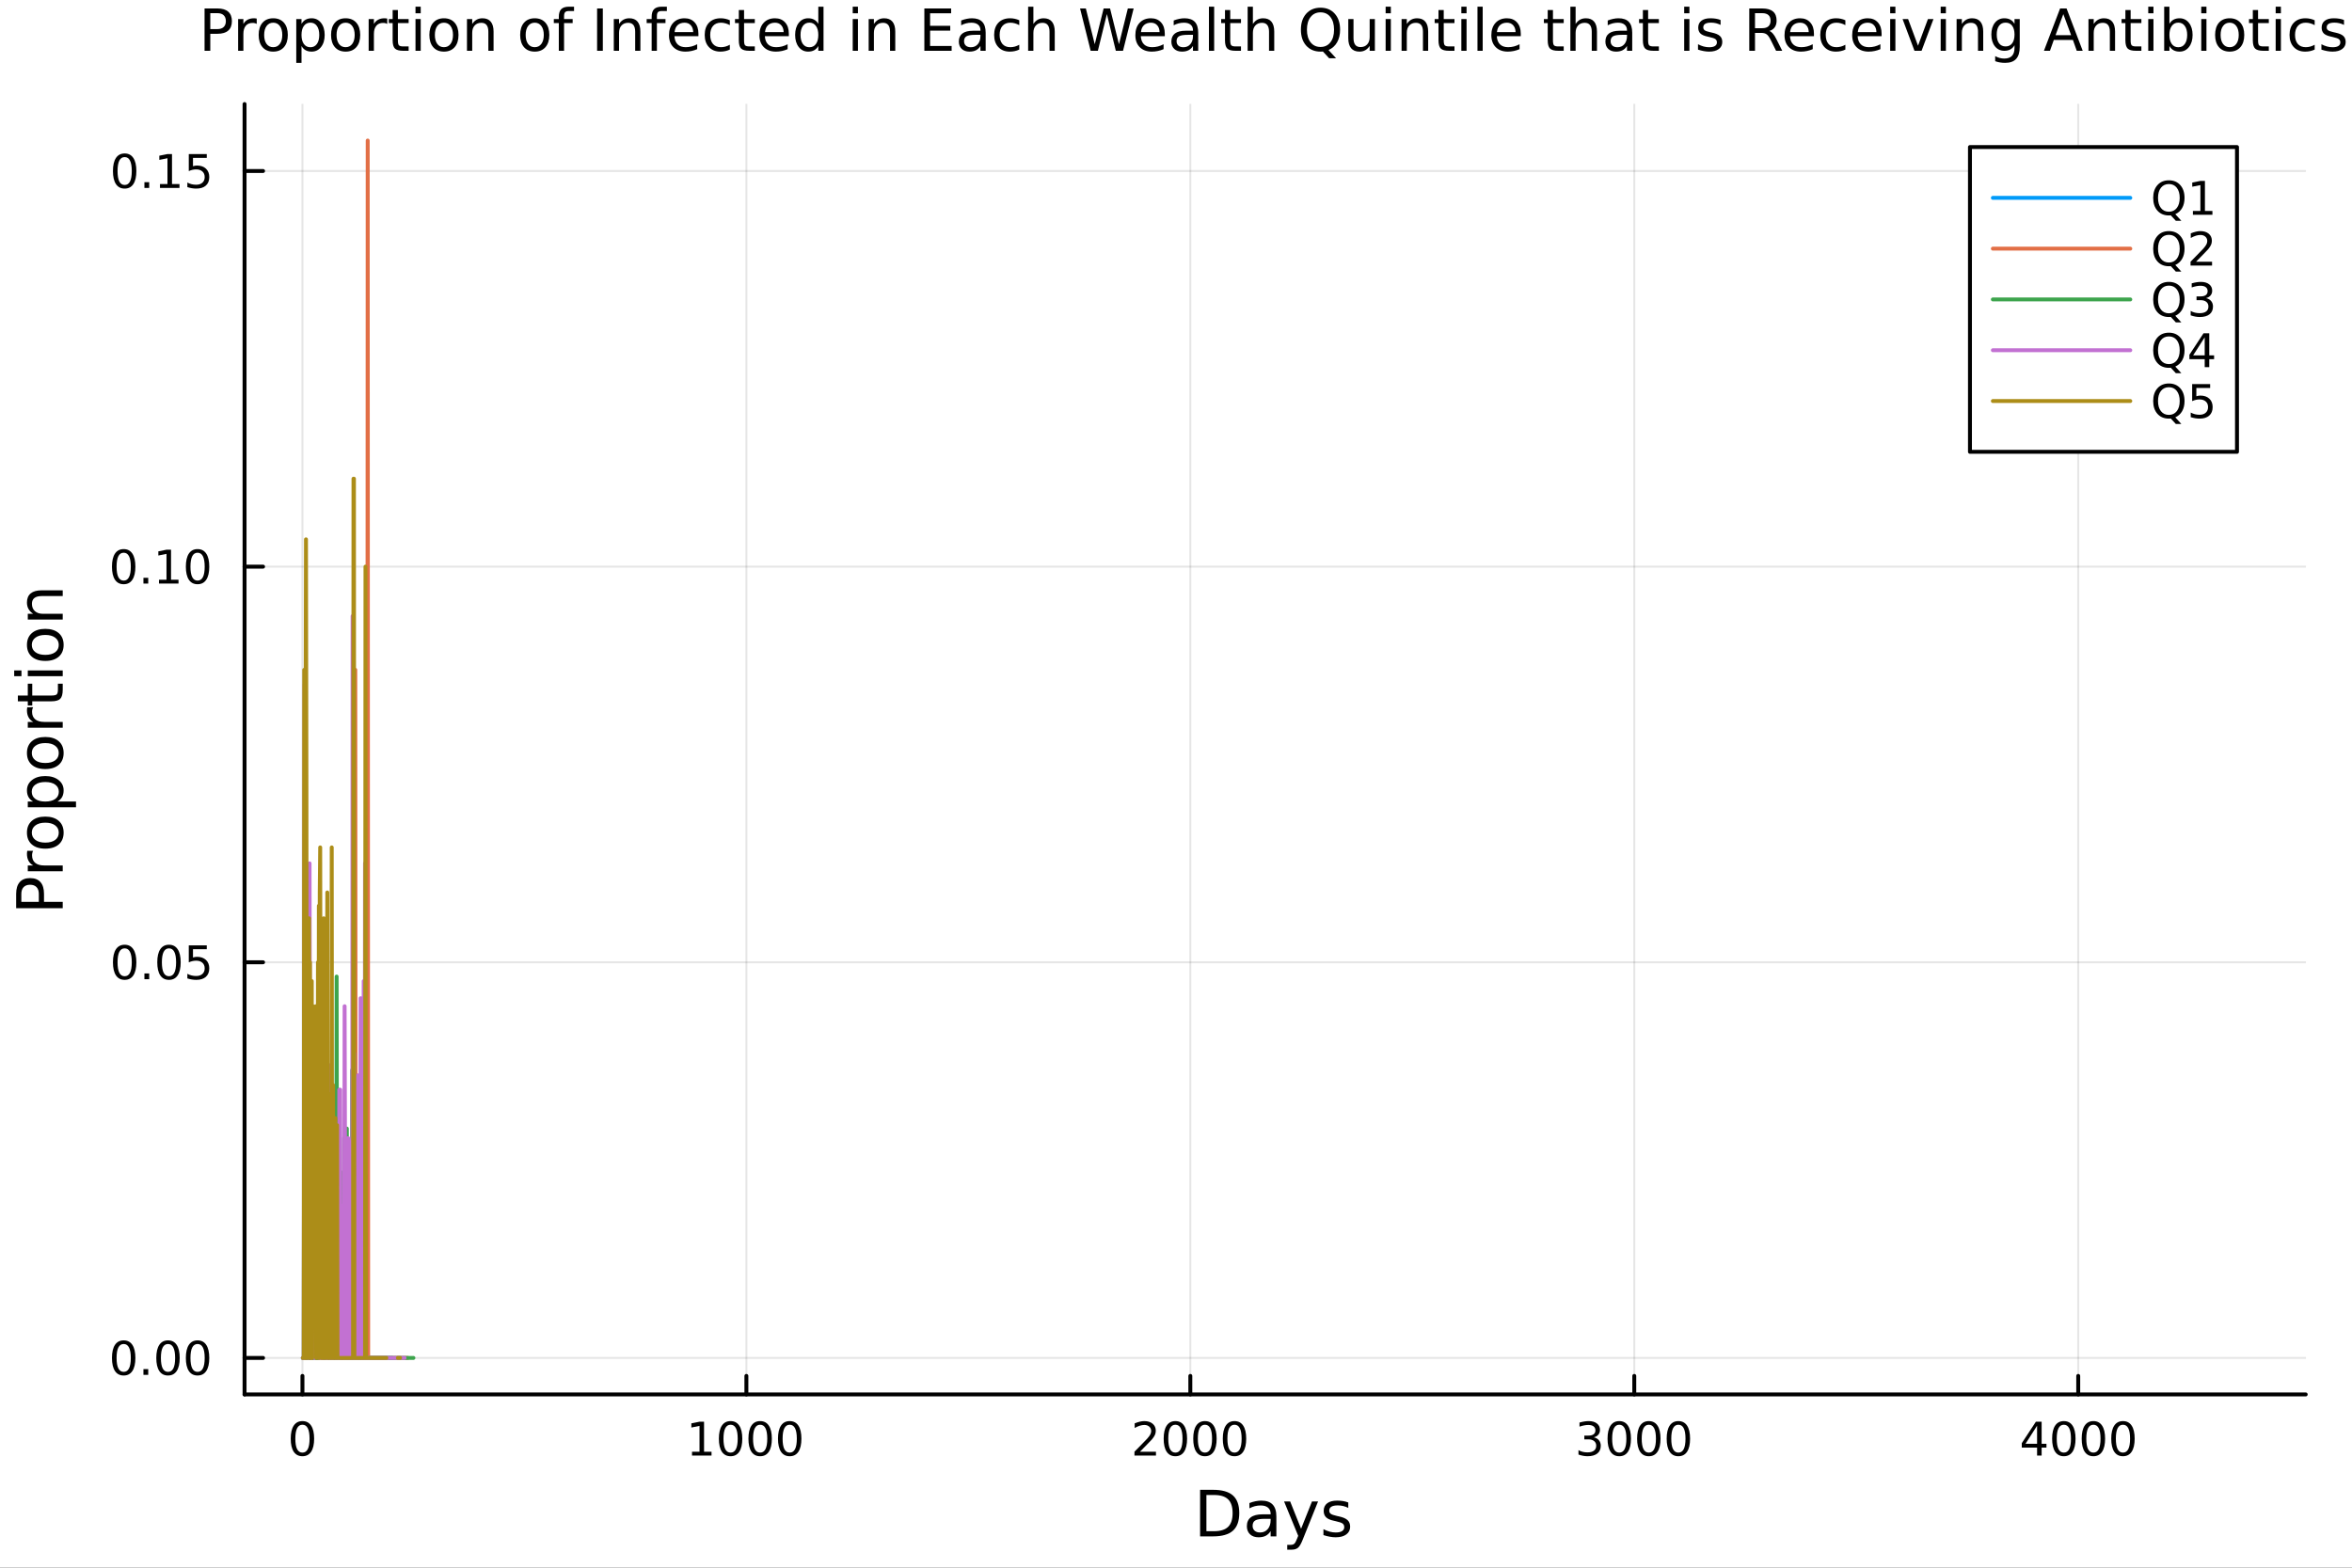 <?xml version="1.0" encoding="utf-8"?>
<svg xmlns="http://www.w3.org/2000/svg" xmlns:xlink="http://www.w3.org/1999/xlink" width="600" height="400" viewBox="0 0 2400 1600">
<rect x="0" y="0" width="2400" height="1600" fill="#333333" stroke="none"/>
<defs>
  <clipPath id="clip880">
    <rect x="0" y="0" width="2400" height="1600"/>
  </clipPath>
</defs>
<path clip-path="url(#clip880)" d="
M0 1600 L2400 1600 L2400 0 L0 0  Z
  " fill="#ffffff" fill-rule="evenodd" fill-opacity="1"/>
<defs>
  <clipPath id="clip881">
    <rect x="480" y="0" width="1681" height="1600"/>
  </clipPath>
</defs>
<path clip-path="url(#clip880)" d="
M249.542 1423.18 L2352.76 1423.18 L2352.76 106.192 L249.542 106.192  Z
  " fill="#ffffff" fill-rule="evenodd" fill-opacity="1"/>
<defs>
  <clipPath id="clip882">
    <rect x="249" y="106" width="2104" height="1318"/>
  </clipPath>
</defs>
<polyline clip-path="url(#clip882)" style="stroke:#000000; stroke-linecap:round; stroke-linejoin:round; stroke-width:2; stroke-opacity:0.1; fill:none" points="
  308.614,1423.18 308.614,106.192 
  "/>
<polyline clip-path="url(#clip882)" style="stroke:#000000; stroke-linecap:round; stroke-linejoin:round; stroke-width:2; stroke-opacity:0.1; fill:none" points="
  761.619,1423.18 761.619,106.192 
  "/>
<polyline clip-path="url(#clip882)" style="stroke:#000000; stroke-linecap:round; stroke-linejoin:round; stroke-width:2; stroke-opacity:0.1; fill:none" points="
  1214.62,1423.18 1214.62,106.192 
  "/>
<polyline clip-path="url(#clip882)" style="stroke:#000000; stroke-linecap:round; stroke-linejoin:round; stroke-width:2; stroke-opacity:0.1; fill:none" points="
  1667.63,1423.18 1667.63,106.192 
  "/>
<polyline clip-path="url(#clip882)" style="stroke:#000000; stroke-linecap:round; stroke-linejoin:round; stroke-width:2; stroke-opacity:0.1; fill:none" points="
  2120.64,1423.18 2120.64,106.192 
  "/>
<polyline clip-path="url(#clip880)" style="stroke:#000000; stroke-linecap:round; stroke-linejoin:round; stroke-width:4; stroke-opacity:1; fill:none" points="
  249.542,1423.18 2352.76,1423.18 
  "/>
<polyline clip-path="url(#clip880)" style="stroke:#000000; stroke-linecap:round; stroke-linejoin:round; stroke-width:4; stroke-opacity:1; fill:none" points="
  308.614,1423.18 308.614,1404.28 
  "/>
<polyline clip-path="url(#clip880)" style="stroke:#000000; stroke-linecap:round; stroke-linejoin:round; stroke-width:4; stroke-opacity:1; fill:none" points="
  761.619,1423.18 761.619,1404.28 
  "/>
<polyline clip-path="url(#clip880)" style="stroke:#000000; stroke-linecap:round; stroke-linejoin:round; stroke-width:4; stroke-opacity:1; fill:none" points="
  1214.62,1423.18 1214.62,1404.28 
  "/>
<polyline clip-path="url(#clip880)" style="stroke:#000000; stroke-linecap:round; stroke-linejoin:round; stroke-width:4; stroke-opacity:1; fill:none" points="
  1667.63,1423.18 1667.63,1404.28 
  "/>
<polyline clip-path="url(#clip880)" style="stroke:#000000; stroke-linecap:round; stroke-linejoin:round; stroke-width:4; stroke-opacity:1; fill:none" points="
  2120.64,1423.18 2120.64,1404.28 
  "/>
<path clip-path="url(#clip880)" d="M308.614 1454.1 Q305.003 1454.1 303.174 1457.66 Q301.369 1461.2 301.369 1468.33 Q301.369 1475.44 303.174 1479.01 Q305.003 1482.55 308.614 1482.55 Q312.248 1482.55 314.054 1479.01 Q315.882 1475.44 315.882 1468.33 Q315.882 1461.2 314.054 1457.66 Q312.248 1454.1 308.614 1454.1 M308.614 1450.39 Q314.424 1450.39 317.48 1455 Q320.558 1459.58 320.558 1468.33 Q320.558 1477.06 317.48 1481.67 Q314.424 1486.25 308.614 1486.25 Q302.804 1486.25 299.725 1481.67 Q296.67 1477.06 296.67 1468.33 Q296.67 1459.58 299.725 1455 Q302.804 1450.39 308.614 1450.39 Z" fill="#000000" fill-rule="evenodd" fill-opacity="1" /><path clip-path="url(#clip880)" d="M706.145 1481.64 L713.784 1481.64 L713.784 1455.28 L705.474 1456.95 L705.474 1452.69 L713.738 1451.02 L718.414 1451.02 L718.414 1481.64 L726.052 1481.64 L726.052 1485.58 L706.145 1485.58 L706.145 1481.64 Z" fill="#000000" fill-rule="evenodd" fill-opacity="1" /><path clip-path="url(#clip880)" d="M745.497 1454.1 Q741.886 1454.1 740.057 1457.66 Q738.252 1461.2 738.252 1468.33 Q738.252 1475.44 740.057 1479.01 Q741.886 1482.55 745.497 1482.55 Q749.131 1482.55 750.937 1479.01 Q752.765 1475.44 752.765 1468.33 Q752.765 1461.2 750.937 1457.66 Q749.131 1454.1 745.497 1454.1 M745.497 1450.39 Q751.307 1450.39 754.363 1455 Q757.441 1459.58 757.441 1468.33 Q757.441 1477.06 754.363 1481.67 Q751.307 1486.25 745.497 1486.25 Q739.687 1486.25 736.608 1481.67 Q733.552 1477.06 733.552 1468.33 Q733.552 1459.58 736.608 1455 Q739.687 1450.39 745.497 1450.39 Z" fill="#000000" fill-rule="evenodd" fill-opacity="1" /><path clip-path="url(#clip880)" d="M775.659 1454.1 Q772.048 1454.1 770.219 1457.66 Q768.413 1461.2 768.413 1468.33 Q768.413 1475.44 770.219 1479.01 Q772.048 1482.55 775.659 1482.55 Q779.293 1482.55 781.098 1479.01 Q782.927 1475.44 782.927 1468.33 Q782.927 1461.2 781.098 1457.66 Q779.293 1454.1 775.659 1454.1 M775.659 1450.39 Q781.469 1450.39 784.524 1455 Q787.603 1459.58 787.603 1468.33 Q787.603 1477.06 784.524 1481.67 Q781.469 1486.25 775.659 1486.25 Q769.849 1486.25 766.77 1481.67 Q763.714 1477.06 763.714 1468.33 Q763.714 1459.58 766.77 1455 Q769.849 1450.39 775.659 1450.39 Z" fill="#000000" fill-rule="evenodd" fill-opacity="1" /><path clip-path="url(#clip880)" d="M805.821 1454.1 Q802.209 1454.1 800.381 1457.66 Q798.575 1461.2 798.575 1468.33 Q798.575 1475.44 800.381 1479.01 Q802.209 1482.55 805.821 1482.55 Q809.455 1482.55 811.26 1479.01 Q813.089 1475.44 813.089 1468.33 Q813.089 1461.2 811.26 1457.66 Q809.455 1454.1 805.821 1454.1 M805.821 1450.39 Q811.631 1450.39 814.686 1455 Q817.765 1459.58 817.765 1468.33 Q817.765 1477.06 814.686 1481.67 Q811.631 1486.25 805.821 1486.25 Q800.01 1486.25 796.932 1481.67 Q793.876 1477.06 793.876 1468.33 Q793.876 1459.58 796.932 1455 Q800.01 1450.39 805.821 1450.39 Z" fill="#000000" fill-rule="evenodd" fill-opacity="1" /><path clip-path="url(#clip880)" d="M1163.24 1481.64 L1179.56 1481.64 L1179.56 1485.58 L1157.61 1485.58 L1157.61 1481.64 Q1160.27 1478.89 1164.86 1474.26 Q1169.46 1469.61 1170.64 1468.27 Q1172.89 1465.74 1173.77 1464.01 Q1174.67 1462.25 1174.67 1460.56 Q1174.67 1457.8 1172.73 1456.07 Q1170.81 1454.33 1167.7 1454.33 Q1165.5 1454.33 1163.05 1455.09 Q1160.62 1455.86 1157.84 1457.41 L1157.84 1452.69 Q1160.67 1451.55 1163.12 1450.97 Q1165.57 1450.39 1167.61 1450.39 Q1172.98 1450.39 1176.18 1453.08 Q1179.37 1455.77 1179.37 1460.26 Q1179.37 1462.39 1178.56 1464.31 Q1177.77 1466.2 1175.67 1468.8 Q1175.09 1469.47 1171.99 1472.69 Q1168.88 1475.88 1163.24 1481.64 Z" fill="#000000" fill-rule="evenodd" fill-opacity="1" /><path clip-path="url(#clip880)" d="M1199.37 1454.1 Q1195.76 1454.1 1193.93 1457.66 Q1192.13 1461.2 1192.13 1468.33 Q1192.13 1475.44 1193.93 1479.01 Q1195.76 1482.55 1199.37 1482.55 Q1203 1482.55 1204.81 1479.01 Q1206.64 1475.44 1206.64 1468.33 Q1206.64 1461.2 1204.81 1457.66 Q1203 1454.1 1199.37 1454.1 M1199.37 1450.39 Q1205.18 1450.39 1208.24 1455 Q1211.31 1459.58 1211.31 1468.33 Q1211.31 1477.06 1208.24 1481.67 Q1205.18 1486.25 1199.37 1486.25 Q1193.56 1486.25 1190.48 1481.67 Q1187.43 1477.06 1187.43 1468.33 Q1187.43 1459.58 1190.48 1455 Q1193.56 1450.39 1199.37 1450.39 Z" fill="#000000" fill-rule="evenodd" fill-opacity="1" /><path clip-path="url(#clip880)" d="M1229.53 1454.1 Q1225.92 1454.1 1224.09 1457.66 Q1222.29 1461.2 1222.29 1468.33 Q1222.29 1475.44 1224.09 1479.01 Q1225.92 1482.55 1229.53 1482.55 Q1233.17 1482.55 1234.97 1479.01 Q1236.8 1475.44 1236.8 1468.33 Q1236.8 1461.2 1234.97 1457.66 Q1233.17 1454.1 1229.53 1454.1 M1229.53 1450.39 Q1235.34 1450.39 1238.4 1455 Q1241.48 1459.58 1241.48 1468.33 Q1241.48 1477.06 1238.4 1481.67 Q1235.34 1486.25 1229.53 1486.25 Q1223.72 1486.25 1220.64 1481.67 Q1217.59 1477.06 1217.59 1468.33 Q1217.59 1459.58 1220.64 1455 Q1223.72 1450.39 1229.53 1450.39 Z" fill="#000000" fill-rule="evenodd" fill-opacity="1" /><path clip-path="url(#clip880)" d="M1259.69 1454.1 Q1256.08 1454.1 1254.25 1457.66 Q1252.45 1461.2 1252.45 1468.33 Q1252.45 1475.44 1254.25 1479.01 Q1256.08 1482.55 1259.69 1482.55 Q1263.33 1482.55 1265.13 1479.01 Q1266.96 1475.44 1266.96 1468.33 Q1266.96 1461.2 1265.13 1457.66 Q1263.33 1454.1 1259.69 1454.1 M1259.69 1450.39 Q1265.5 1450.39 1268.56 1455 Q1271.64 1459.58 1271.64 1468.33 Q1271.64 1477.06 1268.56 1481.67 Q1265.5 1486.25 1259.69 1486.25 Q1253.88 1486.25 1250.81 1481.67 Q1247.75 1477.06 1247.75 1468.33 Q1247.75 1459.58 1250.81 1455 Q1253.88 1450.39 1259.69 1450.39 Z" fill="#000000" fill-rule="evenodd" fill-opacity="1" /><path clip-path="url(#clip880)" d="M1626.31 1466.95 Q1629.67 1467.66 1631.54 1469.93 Q1633.44 1472.2 1633.44 1475.53 Q1633.44 1480.65 1629.92 1483.45 Q1626.4 1486.25 1619.92 1486.25 Q1617.75 1486.25 1615.43 1485.81 Q1613.14 1485.39 1610.69 1484.54 L1610.69 1480.02 Q1612.63 1481.16 1614.95 1481.74 Q1617.26 1482.32 1619.78 1482.32 Q1624.18 1482.32 1626.47 1480.58 Q1628.79 1478.84 1628.79 1475.53 Q1628.79 1472.48 1626.64 1470.77 Q1624.51 1469.03 1620.69 1469.03 L1616.66 1469.03 L1616.66 1465.19 L1620.87 1465.19 Q1624.32 1465.19 1626.15 1463.82 Q1627.98 1462.43 1627.98 1459.84 Q1627.98 1457.18 1626.08 1455.77 Q1624.2 1454.33 1620.69 1454.33 Q1618.76 1454.33 1616.57 1454.75 Q1614.37 1455.16 1611.73 1456.04 L1611.73 1451.88 Q1614.39 1451.14 1616.7 1450.77 Q1619.04 1450.39 1621.1 1450.39 Q1626.43 1450.39 1629.53 1452.83 Q1632.63 1455.23 1632.63 1459.35 Q1632.63 1462.22 1630.99 1464.21 Q1629.34 1466.18 1626.31 1466.95 Z" fill="#000000" fill-rule="evenodd" fill-opacity="1" /><path clip-path="url(#clip880)" d="M1652.31 1454.1 Q1648.7 1454.1 1646.87 1457.66 Q1645.06 1461.2 1645.06 1468.33 Q1645.06 1475.44 1646.87 1479.01 Q1648.7 1482.55 1652.31 1482.55 Q1655.94 1482.55 1657.75 1479.01 Q1659.57 1475.44 1659.57 1468.33 Q1659.57 1461.2 1657.75 1457.66 Q1655.94 1454.1 1652.31 1454.1 M1652.31 1450.39 Q1658.12 1450.39 1661.17 1455 Q1664.25 1459.58 1664.25 1468.33 Q1664.25 1477.06 1661.17 1481.67 Q1658.12 1486.25 1652.31 1486.25 Q1646.5 1486.25 1643.42 1481.67 Q1640.36 1477.06 1640.36 1468.33 Q1640.36 1459.58 1643.42 1455 Q1646.5 1450.39 1652.31 1450.39 Z" fill="#000000" fill-rule="evenodd" fill-opacity="1" /><path clip-path="url(#clip880)" d="M1682.47 1454.1 Q1678.86 1454.1 1677.03 1457.66 Q1675.22 1461.2 1675.22 1468.33 Q1675.22 1475.44 1677.03 1479.01 Q1678.86 1482.55 1682.47 1482.55 Q1686.1 1482.55 1687.91 1479.01 Q1689.74 1475.44 1689.74 1468.33 Q1689.74 1461.2 1687.91 1457.66 Q1686.1 1454.1 1682.47 1454.1 M1682.47 1450.39 Q1688.28 1450.39 1691.33 1455 Q1694.41 1459.58 1694.41 1468.33 Q1694.41 1477.06 1691.33 1481.67 Q1688.28 1486.25 1682.47 1486.25 Q1676.66 1486.25 1673.58 1481.67 Q1670.52 1477.06 1670.52 1468.33 Q1670.52 1459.58 1673.58 1455 Q1676.66 1450.39 1682.47 1450.39 Z" fill="#000000" fill-rule="evenodd" fill-opacity="1" /><path clip-path="url(#clip880)" d="M1712.63 1454.1 Q1709.02 1454.1 1707.19 1457.66 Q1705.38 1461.2 1705.38 1468.33 Q1705.38 1475.44 1707.19 1479.01 Q1709.02 1482.55 1712.63 1482.55 Q1716.26 1482.55 1718.07 1479.01 Q1719.9 1475.44 1719.9 1468.33 Q1719.9 1461.2 1718.07 1457.66 Q1716.26 1454.1 1712.63 1454.1 M1712.63 1450.39 Q1718.44 1450.39 1721.5 1455 Q1724.57 1459.58 1724.57 1468.33 Q1724.57 1477.06 1721.5 1481.67 Q1718.44 1486.25 1712.63 1486.25 Q1706.82 1486.25 1703.74 1481.67 Q1700.69 1477.06 1700.69 1468.33 Q1700.69 1459.58 1703.74 1455 Q1706.82 1450.39 1712.63 1450.39 Z" fill="#000000" fill-rule="evenodd" fill-opacity="1" /><path clip-path="url(#clip880)" d="M2078.65 1455.09 L2066.84 1473.54 L2078.65 1473.54 L2078.65 1455.09 M2077.42 1451.02 L2083.3 1451.02 L2083.3 1473.54 L2088.23 1473.54 L2088.23 1477.43 L2083.3 1477.43 L2083.3 1485.58 L2078.65 1485.58 L2078.65 1477.43 L2063.04 1477.43 L2063.04 1472.92 L2077.42 1451.02 Z" fill="#000000" fill-rule="evenodd" fill-opacity="1" /><path clip-path="url(#clip880)" d="M2105.96 1454.1 Q2102.35 1454.1 2100.52 1457.66 Q2098.71 1461.2 2098.71 1468.33 Q2098.71 1475.44 2100.52 1479.01 Q2102.35 1482.55 2105.96 1482.55 Q2109.59 1482.55 2111.4 1479.01 Q2113.23 1475.44 2113.23 1468.33 Q2113.23 1461.2 2111.4 1457.66 Q2109.59 1454.1 2105.96 1454.1 M2105.96 1450.39 Q2111.77 1450.39 2114.83 1455 Q2117.9 1459.58 2117.9 1468.33 Q2117.9 1477.06 2114.83 1481.67 Q2111.77 1486.25 2105.96 1486.25 Q2100.15 1486.25 2097.07 1481.67 Q2094.02 1477.06 2094.02 1468.33 Q2094.02 1459.58 2097.07 1455 Q2100.15 1450.39 2105.96 1450.39 Z" fill="#000000" fill-rule="evenodd" fill-opacity="1" /><path clip-path="url(#clip880)" d="M2136.12 1454.1 Q2132.51 1454.1 2130.68 1457.66 Q2128.88 1461.2 2128.88 1468.33 Q2128.88 1475.44 2130.68 1479.01 Q2132.51 1482.55 2136.12 1482.55 Q2139.76 1482.55 2141.56 1479.01 Q2143.39 1475.44 2143.39 1468.33 Q2143.39 1461.2 2141.56 1457.66 Q2139.76 1454.1 2136.12 1454.1 M2136.12 1450.39 Q2141.93 1450.39 2144.99 1455 Q2148.07 1459.58 2148.07 1468.33 Q2148.07 1477.06 2144.99 1481.67 Q2141.93 1486.25 2136.12 1486.25 Q2130.31 1486.25 2127.23 1481.67 Q2124.18 1477.06 2124.18 1468.33 Q2124.18 1459.58 2127.23 1455 Q2130.31 1450.39 2136.12 1450.39 Z" fill="#000000" fill-rule="evenodd" fill-opacity="1" /><path clip-path="url(#clip880)" d="M2166.28 1454.1 Q2162.67 1454.1 2160.84 1457.66 Q2159.04 1461.2 2159.04 1468.33 Q2159.04 1475.44 2160.84 1479.01 Q2162.67 1482.55 2166.28 1482.55 Q2169.92 1482.55 2171.72 1479.01 Q2173.55 1475.44 2173.55 1468.33 Q2173.55 1461.2 2171.72 1457.66 Q2169.92 1454.1 2166.28 1454.1 M2166.28 1450.39 Q2172.09 1450.39 2175.15 1455 Q2178.23 1459.58 2178.23 1468.33 Q2178.23 1477.06 2175.15 1481.67 Q2172.09 1486.25 2166.28 1486.25 Q2160.47 1486.25 2157.39 1481.67 Q2154.34 1477.06 2154.34 1468.33 Q2154.34 1459.58 2157.39 1455 Q2160.47 1450.39 2166.28 1450.39 Z" fill="#000000" fill-rule="evenodd" fill-opacity="1" /><path clip-path="url(#clip880)" d="M1231.03 1525.81 L1231.03 1562.76 L1238.8 1562.76 Q1248.63 1562.76 1253.18 1558.3 Q1257.77 1553.85 1257.77 1544.24 Q1257.77 1534.69 1253.18 1530.26 Q1248.63 1525.81 1238.8 1525.81 L1231.03 1525.81 M1224.6 1520.52 L1237.81 1520.52 Q1251.62 1520.52 1258.08 1526.28 Q1264.55 1532.01 1264.55 1544.24 Q1264.55 1556.52 1258.05 1562.28 Q1251.56 1568.04 1237.81 1568.04 L1224.6 1568.04 L1224.6 1520.52 Z" fill="#000000" fill-rule="evenodd" fill-opacity="1" /><path clip-path="url(#clip880)" d="M1290.74 1550.12 Q1283.64 1550.12 1280.91 1551.75 Q1278.17 1553.37 1278.17 1557.29 Q1278.17 1560.4 1280.21 1562.25 Q1282.27 1564.07 1285.81 1564.07 Q1290.68 1564.07 1293.61 1560.63 Q1296.57 1557.16 1296.57 1551.43 L1296.57 1550.12 L1290.74 1550.12 M1302.42 1547.71 L1302.42 1568.04 L1296.57 1568.04 L1296.57 1562.63 Q1294.56 1565.88 1291.57 1567.44 Q1288.58 1568.97 1284.25 1568.97 Q1278.77 1568.97 1275.53 1565.91 Q1272.31 1562.82 1272.31 1557.67 Q1272.31 1551.65 1276.32 1548.6 Q1280.36 1545.54 1288.35 1545.54 L1296.57 1545.54 L1296.57 1544.97 Q1296.57 1540.93 1293.89 1538.73 Q1291.25 1536.5 1286.44 1536.5 Q1283.39 1536.5 1280.49 1537.23 Q1277.6 1537.97 1274.92 1539.43 L1274.92 1534.02 Q1278.14 1532.78 1281.16 1532.17 Q1284.18 1531.54 1287.05 1531.54 Q1294.78 1531.54 1298.6 1535.55 Q1302.42 1539.56 1302.42 1547.71 Z" fill="#000000" fill-rule="evenodd" fill-opacity="1" /><path clip-path="url(#clip880)" d="M1329.32 1571.35 Q1326.83 1577.72 1324.48 1579.66 Q1322.12 1581.6 1318.18 1581.6 L1313.5 1581.6 L1313.5 1576.7 L1316.94 1576.7 Q1319.35 1576.7 1320.69 1575.56 Q1322.03 1574.41 1323.65 1570.14 L1324.7 1567.47 L1310.28 1532.4 L1316.49 1532.4 L1327.63 1560.28 L1338.77 1532.4 L1344.98 1532.4 L1329.32 1571.35 Z" fill="#000000" fill-rule="evenodd" fill-opacity="1" /><path clip-path="url(#clip880)" d="M1375.79 1533.45 L1375.79 1538.98 Q1373.3 1537.71 1370.63 1537.07 Q1367.96 1536.44 1365.09 1536.44 Q1360.73 1536.44 1358.54 1537.77 Q1356.37 1539.11 1356.37 1541.79 Q1356.37 1543.82 1357.93 1545 Q1359.49 1546.15 1364.2 1547.2 L1366.21 1547.64 Q1372.44 1548.98 1375.05 1551.43 Q1377.7 1553.85 1377.7 1558.21 Q1377.7 1563.17 1373.75 1566.07 Q1369.83 1568.97 1362.96 1568.97 Q1360.1 1568.97 1356.98 1568.39 Q1353.89 1567.85 1350.45 1566.74 L1350.45 1560.69 Q1353.7 1562.38 1356.85 1563.24 Q1360 1564.07 1363.09 1564.07 Q1367.23 1564.07 1369.45 1562.66 Q1371.68 1561.23 1371.68 1558.65 Q1371.68 1556.27 1370.06 1554.99 Q1368.47 1553.72 1363.02 1552.54 L1360.99 1552.07 Q1355.54 1550.92 1353.12 1548.56 Q1350.71 1546.18 1350.71 1542.04 Q1350.71 1537.01 1354.27 1534.27 Q1357.84 1531.54 1364.39 1531.54 Q1367.64 1531.54 1370.5 1532.01 Q1373.37 1532.49 1375.79 1533.45 Z" fill="#000000" fill-rule="evenodd" fill-opacity="1" /><polyline clip-path="url(#clip882)" style="stroke:#000000; stroke-linecap:round; stroke-linejoin:round; stroke-width:2; stroke-opacity:0.1; fill:none" points="
  249.542,1385.91 2352.76,1385.91 
  "/>
<polyline clip-path="url(#clip882)" style="stroke:#000000; stroke-linecap:round; stroke-linejoin:round; stroke-width:2; stroke-opacity:0.1; fill:none" points="
  249.542,982.113 2352.76,982.113 
  "/>
<polyline clip-path="url(#clip882)" style="stroke:#000000; stroke-linecap:round; stroke-linejoin:round; stroke-width:2; stroke-opacity:0.1; fill:none" points="
  249.542,578.32 2352.76,578.32 
  "/>
<polyline clip-path="url(#clip882)" style="stroke:#000000; stroke-linecap:round; stroke-linejoin:round; stroke-width:2; stroke-opacity:0.1; fill:none" points="
  249.542,174.526 2352.76,174.526 
  "/>
<polyline clip-path="url(#clip880)" style="stroke:#000000; stroke-linecap:round; stroke-linejoin:round; stroke-width:4; stroke-opacity:1; fill:none" points="
  249.542,1423.18 249.542,106.192 
  "/>
<polyline clip-path="url(#clip880)" style="stroke:#000000; stroke-linecap:round; stroke-linejoin:round; stroke-width:4; stroke-opacity:1; fill:none" points="
  249.542,1385.91 268.44,1385.91 
  "/>
<polyline clip-path="url(#clip880)" style="stroke:#000000; stroke-linecap:round; stroke-linejoin:round; stroke-width:4; stroke-opacity:1; fill:none" points="
  249.542,982.113 268.44,982.113 
  "/>
<polyline clip-path="url(#clip880)" style="stroke:#000000; stroke-linecap:round; stroke-linejoin:round; stroke-width:4; stroke-opacity:1; fill:none" points="
  249.542,578.32 268.44,578.32 
  "/>
<polyline clip-path="url(#clip880)" style="stroke:#000000; stroke-linecap:round; stroke-linejoin:round; stroke-width:4; stroke-opacity:1; fill:none" points="
  249.542,174.526 268.44,174.526 
  "/>
<path clip-path="url(#clip880)" d="M126.205 1371.71 Q122.593 1371.71 120.765 1375.27 Q118.959 1378.81 118.959 1385.94 Q118.959 1393.05 120.765 1396.61 Q122.593 1400.15 126.205 1400.15 Q129.839 1400.15 131.644 1396.61 Q133.473 1393.05 133.473 1385.94 Q133.473 1378.81 131.644 1375.27 Q129.839 1371.71 126.205 1371.71 M126.205 1368 Q132.015 1368 135.07 1372.61 Q138.149 1377.19 138.149 1385.94 Q138.149 1394.67 135.07 1399.27 Q132.015 1403.86 126.205 1403.86 Q120.394 1403.86 117.316 1399.27 Q114.26 1394.67 114.26 1385.94 Q114.26 1377.19 117.316 1372.61 Q120.394 1368 126.205 1368 Z" fill="#000000" fill-rule="evenodd" fill-opacity="1" /><path clip-path="url(#clip880)" d="M146.366 1397.31 L151.251 1397.31 L151.251 1403.19 L146.366 1403.19 L146.366 1397.31 Z" fill="#000000" fill-rule="evenodd" fill-opacity="1" /><path clip-path="url(#clip880)" d="M171.436 1371.71 Q167.825 1371.71 165.996 1375.27 Q164.19 1378.81 164.19 1385.94 Q164.19 1393.05 165.996 1396.61 Q167.825 1400.15 171.436 1400.15 Q175.07 1400.15 176.876 1396.61 Q178.704 1393.05 178.704 1385.94 Q178.704 1378.81 176.876 1375.27 Q175.07 1371.71 171.436 1371.71 M171.436 1368 Q177.246 1368 180.301 1372.61 Q183.38 1377.19 183.38 1385.94 Q183.38 1394.67 180.301 1399.27 Q177.246 1403.86 171.436 1403.86 Q165.626 1403.86 162.547 1399.27 Q159.491 1394.67 159.491 1385.94 Q159.491 1377.19 162.547 1372.61 Q165.626 1368 171.436 1368 Z" fill="#000000" fill-rule="evenodd" fill-opacity="1" /><path clip-path="url(#clip880)" d="M201.598 1371.71 Q197.987 1371.71 196.158 1375.27 Q194.352 1378.81 194.352 1385.94 Q194.352 1393.05 196.158 1396.61 Q197.987 1400.15 201.598 1400.15 Q205.232 1400.15 207.037 1396.61 Q208.866 1393.05 208.866 1385.94 Q208.866 1378.81 207.037 1375.27 Q205.232 1371.71 201.598 1371.71 M201.598 1368 Q207.408 1368 210.463 1372.61 Q213.542 1377.19 213.542 1385.94 Q213.542 1394.67 210.463 1399.27 Q207.408 1403.86 201.598 1403.86 Q195.787 1403.86 192.709 1399.27 Q189.653 1394.67 189.653 1385.94 Q189.653 1377.19 192.709 1372.61 Q195.787 1368 201.598 1368 Z" fill="#000000" fill-rule="evenodd" fill-opacity="1" /><path clip-path="url(#clip880)" d="M127.2 967.912 Q123.589 967.912 121.76 971.477 Q119.955 975.018 119.955 982.148 Q119.955 989.254 121.76 992.819 Q123.589 996.361 127.2 996.361 Q130.834 996.361 132.64 992.819 Q134.468 989.254 134.468 982.148 Q134.468 975.018 132.64 971.477 Q130.834 967.912 127.2 967.912 M127.2 964.208 Q133.01 964.208 136.066 968.815 Q139.144 973.398 139.144 982.148 Q139.144 990.875 136.066 995.481 Q133.01 1000.06 127.2 1000.06 Q121.39 1000.06 118.311 995.481 Q115.256 990.875 115.256 982.148 Q115.256 973.398 118.311 968.815 Q121.39 964.208 127.2 964.208 Z" fill="#000000" fill-rule="evenodd" fill-opacity="1" /><path clip-path="url(#clip880)" d="M147.362 993.514 L152.246 993.514 L152.246 999.393 L147.362 999.393 L147.362 993.514 Z" fill="#000000" fill-rule="evenodd" fill-opacity="1" /><path clip-path="url(#clip880)" d="M172.431 967.912 Q168.82 967.912 166.991 971.477 Q165.186 975.018 165.186 982.148 Q165.186 989.254 166.991 992.819 Q168.82 996.361 172.431 996.361 Q176.065 996.361 177.871 992.819 Q179.7 989.254 179.7 982.148 Q179.7 975.018 177.871 971.477 Q176.065 967.912 172.431 967.912 M172.431 964.208 Q178.241 964.208 181.297 968.815 Q184.376 973.398 184.376 982.148 Q184.376 990.875 181.297 995.481 Q178.241 1000.06 172.431 1000.06 Q166.621 1000.06 163.542 995.481 Q160.487 990.875 160.487 982.148 Q160.487 973.398 163.542 968.815 Q166.621 964.208 172.431 964.208 Z" fill="#000000" fill-rule="evenodd" fill-opacity="1" /><path clip-path="url(#clip880)" d="M192.639 964.833 L210.996 964.833 L210.996 968.768 L196.922 968.768 L196.922 977.241 Q197.94 976.893 198.959 976.731 Q199.977 976.546 200.996 976.546 Q206.783 976.546 210.162 979.717 Q213.542 982.889 213.542 988.305 Q213.542 993.884 210.07 996.986 Q206.598 1000.06 200.278 1000.06 Q198.102 1000.06 195.834 999.694 Q193.588 999.324 191.181 998.583 L191.181 993.884 Q193.264 995.018 195.487 995.574 Q197.709 996.129 200.186 996.129 Q204.19 996.129 206.528 994.023 Q208.866 991.916 208.866 988.305 Q208.866 984.694 206.528 982.588 Q204.19 980.481 200.186 980.481 Q198.311 980.481 196.436 980.898 Q194.584 981.315 192.639 982.194 L192.639 964.833 Z" fill="#000000" fill-rule="evenodd" fill-opacity="1" /><path clip-path="url(#clip880)" d="M126.205 564.118 Q122.593 564.118 120.765 567.683 Q118.959 571.225 118.959 578.355 Q118.959 585.461 120.765 589.026 Q122.593 592.567 126.205 592.567 Q129.839 592.567 131.644 589.026 Q133.473 585.461 133.473 578.355 Q133.473 571.225 131.644 567.683 Q129.839 564.118 126.205 564.118 M126.205 560.415 Q132.015 560.415 135.07 565.021 Q138.149 569.605 138.149 578.355 Q138.149 587.081 135.07 591.688 Q132.015 596.271 126.205 596.271 Q120.394 596.271 117.316 591.688 Q114.26 587.081 114.26 578.355 Q114.26 569.605 117.316 565.021 Q120.394 560.415 126.205 560.415 Z" fill="#000000" fill-rule="evenodd" fill-opacity="1" /><path clip-path="url(#clip880)" d="M146.366 589.72 L151.251 589.72 L151.251 595.6 L146.366 595.6 L146.366 589.72 Z" fill="#000000" fill-rule="evenodd" fill-opacity="1" /><path clip-path="url(#clip880)" d="M162.246 591.665 L169.885 591.665 L169.885 565.299 L161.575 566.966 L161.575 562.706 L169.839 561.04 L174.514 561.04 L174.514 591.665 L182.153 591.665 L182.153 595.6 L162.246 595.6 L162.246 591.665 Z" fill="#000000" fill-rule="evenodd" fill-opacity="1" /><path clip-path="url(#clip880)" d="M201.598 564.118 Q197.987 564.118 196.158 567.683 Q194.352 571.225 194.352 578.355 Q194.352 585.461 196.158 589.026 Q197.987 592.567 201.598 592.567 Q205.232 592.567 207.037 589.026 Q208.866 585.461 208.866 578.355 Q208.866 571.225 207.037 567.683 Q205.232 564.118 201.598 564.118 M201.598 560.415 Q207.408 560.415 210.463 565.021 Q213.542 569.605 213.542 578.355 Q213.542 587.081 210.463 591.688 Q207.408 596.271 201.598 596.271 Q195.787 596.271 192.709 591.688 Q189.653 587.081 189.653 578.355 Q189.653 569.605 192.709 565.021 Q195.787 560.415 201.598 560.415 Z" fill="#000000" fill-rule="evenodd" fill-opacity="1" /><path clip-path="url(#clip880)" d="M127.2 160.325 Q123.589 160.325 121.76 163.89 Q119.955 167.432 119.955 174.561 Q119.955 181.668 121.76 185.232 Q123.589 188.774 127.2 188.774 Q130.834 188.774 132.64 185.232 Q134.468 181.668 134.468 174.561 Q134.468 167.432 132.64 163.89 Q130.834 160.325 127.2 160.325 M127.2 156.621 Q133.01 156.621 136.066 161.228 Q139.144 165.811 139.144 174.561 Q139.144 183.288 136.066 187.894 Q133.01 192.478 127.2 192.478 Q121.39 192.478 118.311 187.894 Q115.256 183.288 115.256 174.561 Q115.256 165.811 118.311 161.228 Q121.39 156.621 127.2 156.621 Z" fill="#000000" fill-rule="evenodd" fill-opacity="1" /><path clip-path="url(#clip880)" d="M147.362 185.927 L152.246 185.927 L152.246 191.806 L147.362 191.806 L147.362 185.927 Z" fill="#000000" fill-rule="evenodd" fill-opacity="1" /><path clip-path="url(#clip880)" d="M163.241 187.871 L170.88 187.871 L170.88 161.506 L162.57 163.172 L162.57 158.913 L170.834 157.246 L175.51 157.246 L175.51 187.871 L183.149 187.871 L183.149 191.806 L163.241 191.806 L163.241 187.871 Z" fill="#000000" fill-rule="evenodd" fill-opacity="1" /><path clip-path="url(#clip880)" d="M192.639 157.246 L210.996 157.246 L210.996 161.182 L196.922 161.182 L196.922 169.654 Q197.94 169.307 198.959 169.144 Q199.977 168.959 200.996 168.959 Q206.783 168.959 210.162 172.131 Q213.542 175.302 213.542 180.718 Q213.542 186.297 210.07 189.399 Q206.598 192.478 200.278 192.478 Q198.102 192.478 195.834 192.107 Q193.588 191.737 191.181 190.996 L191.181 186.297 Q193.264 187.431 195.487 187.987 Q197.709 188.543 200.186 188.543 Q204.19 188.543 206.528 186.436 Q208.866 184.33 208.866 180.718 Q208.866 177.107 206.528 175.001 Q204.19 172.894 200.186 172.894 Q198.311 172.894 196.436 173.311 Q194.584 173.728 192.639 174.607 L192.639 157.246 Z" fill="#000000" fill-rule="evenodd" fill-opacity="1" /><path clip-path="url(#clip880)" d="M21.768 920.455 L39.623 920.455 L39.623 912.37 Q39.623 907.883 37.3 905.432 Q34.977 902.981 30.68 902.981 Q26.415 902.981 24.091 905.432 Q21.768 907.883 21.768 912.37 L21.768 920.455 M16.484 926.884 L16.484 912.37 Q16.484 904.381 20.113 900.307 Q23.709 896.201 30.68 896.201 Q37.714 896.201 41.31 900.307 Q44.907 904.381 44.907 912.37 L44.907 920.455 L64.004 920.455 L64.004 926.884 L16.484 926.884 Z" fill="#000000" fill-rule="evenodd" fill-opacity="1" /><path clip-path="url(#clip880)" d="M33.831 868.32 Q33.258 869.306 33.003 870.484 Q32.717 871.63 32.717 873.03 Q32.717 877.996 35.963 880.669 Q39.178 883.311 45.225 883.311 L64.004 883.311 L64.004 889.199 L28.356 889.199 L28.356 883.311 L33.894 883.311 Q30.648 881.465 29.088 878.505 Q27.497 875.545 27.497 871.312 Q27.497 870.707 27.592 869.975 Q27.656 869.243 27.815 868.352 L33.831 868.32 Z" fill="#000000" fill-rule="evenodd" fill-opacity="1" /><path clip-path="url(#clip880)" d="M32.462 849.795 Q32.462 854.506 36.154 857.243 Q39.815 859.981 46.212 859.981 Q52.609 859.981 56.302 857.275 Q59.962 854.538 59.962 849.795 Q59.962 845.117 56.27 842.379 Q52.578 839.642 46.212 839.642 Q39.878 839.642 36.186 842.379 Q32.462 845.117 32.462 849.795 M27.497 849.795 Q27.497 842.157 32.462 837.796 Q37.427 833.436 46.212 833.436 Q54.965 833.436 59.962 837.796 Q64.927 842.157 64.927 849.795 Q64.927 857.466 59.962 861.827 Q54.965 866.155 46.212 866.155 Q37.427 866.155 32.462 861.827 Q27.497 857.466 27.497 849.795 Z" fill="#000000" fill-rule="evenodd" fill-opacity="1" /><path clip-path="url(#clip880)" d="M58.657 818.062 L77.563 818.062 L77.563 823.951 L28.356 823.951 L28.356 818.062 L33.767 818.062 Q30.584 816.216 29.056 813.415 Q27.497 810.583 27.497 806.668 Q27.497 800.175 32.653 796.133 Q37.809 792.059 46.212 792.059 Q54.615 792.059 59.771 796.133 Q64.927 800.175 64.927 806.668 Q64.927 810.583 63.399 813.415 Q61.84 816.216 58.657 818.062 M46.212 798.138 Q39.751 798.138 36.09 800.811 Q32.398 803.453 32.398 808.1 Q32.398 812.747 36.09 815.421 Q39.751 818.062 46.212 818.062 Q52.673 818.062 56.365 815.421 Q60.026 812.747 60.026 808.1 Q60.026 803.453 56.365 800.811 Q52.673 798.138 46.212 798.138 Z" fill="#000000" fill-rule="evenodd" fill-opacity="1" /><path clip-path="url(#clip880)" d="M32.462 768.537 Q32.462 773.248 36.154 775.985 Q39.815 778.722 46.212 778.722 Q52.609 778.722 56.302 776.017 Q59.962 773.28 59.962 768.537 Q59.962 763.858 56.27 761.121 Q52.578 758.384 46.212 758.384 Q39.878 758.384 36.186 761.121 Q32.462 763.858 32.462 768.537 M27.497 768.537 Q27.497 760.898 32.462 756.538 Q37.427 752.177 46.212 752.177 Q54.965 752.177 59.962 756.538 Q64.927 760.898 64.927 768.537 Q64.927 776.208 59.962 780.568 Q54.965 784.897 46.212 784.897 Q37.427 784.897 32.462 780.568 Q27.497 776.208 27.497 768.537 Z" fill="#000000" fill-rule="evenodd" fill-opacity="1" /><path clip-path="url(#clip880)" d="M33.831 721.813 Q33.258 722.8 33.003 723.977 Q32.717 725.123 32.717 726.524 Q32.717 731.489 35.963 734.162 Q39.178 736.804 45.225 736.804 L64.004 736.804 L64.004 742.692 L28.356 742.692 L28.356 736.804 L33.894 736.804 Q30.648 734.958 29.088 731.998 Q27.497 729.038 27.497 724.805 Q27.497 724.2 27.592 723.468 Q27.656 722.736 27.815 721.845 L33.831 721.813 Z" fill="#000000" fill-rule="evenodd" fill-opacity="1" /><path clip-path="url(#clip880)" d="M18.235 709.877 L28.356 709.877 L28.356 697.814 L32.908 697.814 L32.908 709.877 L52.259 709.877 Q56.62 709.877 57.861 708.7 Q59.103 707.49 59.103 703.83 L59.103 697.814 L64.004 697.814 L64.004 703.83 Q64.004 710.609 61.49 713.187 Q58.943 715.766 52.259 715.766 L32.908 715.766 L32.908 720.062 L28.356 720.062 L28.356 715.766 L18.235 715.766 L18.235 709.877 Z" fill="#000000" fill-rule="evenodd" fill-opacity="1" /><path clip-path="url(#clip880)" d="M28.356 690.112 L28.356 684.255 L64.004 684.255 L64.004 690.112 L28.356 690.112 M14.479 690.112 L14.479 684.255 L21.895 684.255 L21.895 690.112 L14.479 690.112 Z" fill="#000000" fill-rule="evenodd" fill-opacity="1" /><path clip-path="url(#clip880)" d="M32.462 658.188 Q32.462 662.898 36.154 665.636 Q39.815 668.373 46.212 668.373 Q52.609 668.373 56.302 665.667 Q59.962 662.93 59.962 658.188 Q59.962 653.509 56.27 650.772 Q52.578 648.034 46.212 648.034 Q39.878 648.034 36.186 650.772 Q32.462 653.509 32.462 658.188 M27.497 658.188 Q27.497 650.549 32.462 646.188 Q37.427 641.828 46.212 641.828 Q54.965 641.828 59.962 646.188 Q64.927 650.549 64.927 658.188 Q64.927 665.858 59.962 670.219 Q54.965 674.548 46.212 674.548 Q37.427 674.548 32.462 670.219 Q27.497 665.858 27.497 658.188 Z" fill="#000000" fill-rule="evenodd" fill-opacity="1" /><path clip-path="url(#clip880)" d="M42.488 602.488 L64.004 602.488 L64.004 608.344 L42.679 608.344 Q37.618 608.344 35.104 610.318 Q32.589 612.291 32.589 616.238 Q32.589 620.98 35.613 623.717 Q38.637 626.455 43.857 626.455 L64.004 626.455 L64.004 632.343 L28.356 632.343 L28.356 626.455 L33.894 626.455 Q30.68 624.354 29.088 621.521 Q27.497 618.657 27.497 614.933 Q27.497 608.79 31.316 605.639 Q35.104 602.488 42.488 602.488 Z" fill="#000000" fill-rule="evenodd" fill-opacity="1" /><path clip-path="url(#clip880)" d="M214.581 13.443 L214.581 29.676 L221.93 29.676 Q226.01 29.676 228.238 27.564 Q230.466 25.451 230.466 21.545 Q230.466 17.668 228.238 15.556 Q226.01 13.443 221.93 13.443 L214.581 13.443 M208.736 8.64 L221.93 8.64 Q229.193 8.64 232.897 11.939 Q236.629 15.208 236.629 21.545 Q236.629 27.94 232.897 31.209 Q229.193 34.479 221.93 34.479 L214.581 34.479 L214.581 51.84 L208.736 51.84 L208.736 8.64 Z" fill="#000000" fill-rule="evenodd" fill-opacity="1" /><path clip-path="url(#clip880)" d="M261.976 24.41 Q261.079 23.889 260.009 23.657 Q258.967 23.397 257.694 23.397 Q253.18 23.397 250.75 26.348 Q248.348 29.271 248.348 34.768 L248.348 51.84 L242.995 51.84 L242.995 19.433 L248.348 19.433 L248.348 24.468 Q250.026 21.516 252.717 20.098 Q255.408 18.651 259.256 18.651 Q259.806 18.651 260.472 18.738 Q261.137 18.796 261.947 18.941 L261.976 24.41 Z" fill="#000000" fill-rule="evenodd" fill-opacity="1" /><path clip-path="url(#clip880)" d="M278.816 23.165 Q274.534 23.165 272.046 26.522 Q269.557 29.849 269.557 35.665 Q269.557 41.481 272.017 44.838 Q274.505 48.165 278.816 48.165 Q283.07 48.165 285.558 44.809 Q288.047 41.452 288.047 35.665 Q288.047 29.907 285.558 26.551 Q283.07 23.165 278.816 23.165 M278.816 18.651 Q285.761 18.651 289.725 23.165 Q293.689 27.679 293.689 35.665 Q293.689 43.623 289.725 48.165 Q285.761 52.679 278.816 52.679 Q271.843 52.679 267.879 48.165 Q263.944 43.623 263.944 35.665 Q263.944 27.679 267.879 23.165 Q271.843 18.651 278.816 18.651 Z" fill="#000000" fill-rule="evenodd" fill-opacity="1" /><path clip-path="url(#clip880)" d="M307.665 46.979 L307.665 64.166 L302.312 64.166 L302.312 19.433 L307.665 19.433 L307.665 24.352 Q309.343 21.458 311.889 20.069 Q314.464 18.651 318.023 18.651 Q323.926 18.651 327.601 23.339 Q331.305 28.026 331.305 35.665 Q331.305 43.304 327.601 47.992 Q323.926 52.679 318.023 52.679 Q314.464 52.679 311.889 51.29 Q309.343 49.872 307.665 46.979 M325.778 35.665 Q325.778 29.791 323.347 26.464 Q320.946 23.108 316.721 23.108 Q312.497 23.108 310.066 26.464 Q307.665 29.791 307.665 35.665 Q307.665 41.539 310.066 44.896 Q312.497 48.223 316.721 48.223 Q320.946 48.223 323.347 44.896 Q325.778 41.539 325.778 35.665 Z" fill="#000000" fill-rule="evenodd" fill-opacity="1" /><path clip-path="url(#clip880)" d="M352.688 23.165 Q348.405 23.165 345.917 26.522 Q343.428 29.849 343.428 35.665 Q343.428 41.481 345.888 44.838 Q348.376 48.165 352.688 48.165 Q356.941 48.165 359.429 44.809 Q361.918 41.452 361.918 35.665 Q361.918 29.907 359.429 26.551 Q356.941 23.165 352.688 23.165 M352.688 18.651 Q359.632 18.651 363.596 23.165 Q367.56 27.679 367.56 35.665 Q367.56 43.623 363.596 48.165 Q359.632 52.679 352.688 52.679 Q345.714 52.679 341.75 48.165 Q337.815 43.623 337.815 35.665 Q337.815 27.679 341.75 23.165 Q345.714 18.651 352.688 18.651 Z" fill="#000000" fill-rule="evenodd" fill-opacity="1" /><path clip-path="url(#clip880)" d="M395.164 24.41 Q394.267 23.889 393.197 23.657 Q392.155 23.397 390.882 23.397 Q386.368 23.397 383.937 26.348 Q381.536 29.271 381.536 34.768 L381.536 51.84 L376.183 51.84 L376.183 19.433 L381.536 19.433 L381.536 24.468 Q383.214 21.516 385.905 20.098 Q388.596 18.651 392.444 18.651 Q392.994 18.651 393.66 18.738 Q394.325 18.796 395.135 18.941 L395.164 24.41 Z" fill="#000000" fill-rule="evenodd" fill-opacity="1" /><path clip-path="url(#clip880)" d="M406.015 10.231 L406.015 19.433 L416.981 19.433 L416.981 23.57 L406.015 23.57 L406.015 41.163 Q406.015 45.127 407.085 46.255 Q408.185 47.384 411.513 47.384 L416.981 47.384 L416.981 51.84 L411.513 51.84 Q405.349 51.84 403.006 49.554 Q400.662 47.239 400.662 41.163 L400.662 23.57 L396.756 23.57 L396.756 19.433 L400.662 19.433 L400.662 10.231 L406.015 10.231 Z" fill="#000000" fill-rule="evenodd" fill-opacity="1" /><path clip-path="url(#clip880)" d="M423.984 19.433 L429.308 19.433 L429.308 51.84 L423.984 51.84 L423.984 19.433 M423.984 6.817 L429.308 6.817 L429.308 13.559 L423.984 13.559 L423.984 6.817 Z" fill="#000000" fill-rule="evenodd" fill-opacity="1" /><path clip-path="url(#clip880)" d="M453.005 23.165 Q448.723 23.165 446.235 26.522 Q443.746 29.849 443.746 35.665 Q443.746 41.481 446.206 44.838 Q448.694 48.165 453.005 48.165 Q457.259 48.165 459.747 44.809 Q462.236 41.452 462.236 35.665 Q462.236 29.907 459.747 26.551 Q457.259 23.165 453.005 23.165 M453.005 18.651 Q459.95 18.651 463.914 23.165 Q467.878 27.679 467.878 35.665 Q467.878 43.623 463.914 48.165 Q459.95 52.679 453.005 52.679 Q446.032 52.679 442.068 48.165 Q438.133 43.623 438.133 35.665 Q438.133 27.679 442.068 23.165 Q446.032 18.651 453.005 18.651 Z" fill="#000000" fill-rule="evenodd" fill-opacity="1" /><path clip-path="url(#clip880)" d="M503.642 32.28 L503.642 51.84 L498.318 51.84 L498.318 32.453 Q498.318 27.853 496.524 25.567 Q494.73 23.281 491.142 23.281 Q486.83 23.281 484.342 26.03 Q481.854 28.779 481.854 33.524 L481.854 51.84 L476.501 51.84 L476.501 19.433 L481.854 19.433 L481.854 24.468 Q483.763 21.545 486.339 20.098 Q488.943 18.651 492.328 18.651 Q497.913 18.651 500.777 22.124 Q503.642 25.567 503.642 32.28 Z" fill="#000000" fill-rule="evenodd" fill-opacity="1" /><path clip-path="url(#clip880)" d="M545.655 23.165 Q541.373 23.165 538.885 26.522 Q536.396 29.849 536.396 35.665 Q536.396 41.481 538.856 44.838 Q541.344 48.165 545.655 48.165 Q549.909 48.165 552.397 44.809 Q554.886 41.452 554.886 35.665 Q554.886 29.907 552.397 26.551 Q549.909 23.165 545.655 23.165 M545.655 18.651 Q552.6 18.651 556.564 23.165 Q560.528 27.679 560.528 35.665 Q560.528 43.623 556.564 48.165 Q552.6 52.679 545.655 52.679 Q538.682 52.679 534.718 48.165 Q530.783 43.623 530.783 35.665 Q530.783 27.679 534.718 23.165 Q538.682 18.651 545.655 18.651 Z" fill="#000000" fill-rule="evenodd" fill-opacity="1" /><path clip-path="url(#clip880)" d="M585.759 6.817 L585.759 11.244 L580.667 11.244 Q577.802 11.244 576.674 12.402 Q575.574 13.559 575.574 16.568 L575.574 19.433 L584.341 19.433 L584.341 23.57 L575.574 23.57 L575.574 51.84 L570.221 51.84 L570.221 23.57 L565.129 23.57 L565.129 19.433 L570.221 19.433 L570.221 17.176 Q570.221 11.765 572.739 9.306 Q575.256 6.817 580.725 6.817 L585.759 6.817 Z" fill="#000000" fill-rule="evenodd" fill-opacity="1" /><path clip-path="url(#clip880)" d="M609.283 8.64 L615.128 8.64 L615.128 51.84 L609.283 51.84 L609.283 8.64 Z" fill="#000000" fill-rule="evenodd" fill-opacity="1" /><path clip-path="url(#clip880)" d="M653.467 32.28 L653.467 51.84 L648.143 51.84 L648.143 32.453 Q648.143 27.853 646.349 25.567 Q644.555 23.281 640.967 23.281 Q636.656 23.281 634.168 26.03 Q631.679 28.779 631.679 33.524 L631.679 51.84 L626.326 51.84 L626.326 19.433 L631.679 19.433 L631.679 24.468 Q633.589 21.545 636.164 20.098 Q638.768 18.651 642.154 18.651 Q647.738 18.651 650.603 22.124 Q653.467 25.567 653.467 32.28 Z" fill="#000000" fill-rule="evenodd" fill-opacity="1" /><path clip-path="url(#clip880)" d="M680.493 6.817 L680.493 11.244 L675.4 11.244 Q672.535 11.244 671.407 12.402 Q670.307 13.559 670.307 16.568 L670.307 19.433 L679.075 19.433 L679.075 23.57 L670.307 23.57 L670.307 51.84 L664.954 51.84 L664.954 23.57 L659.862 23.57 L659.862 19.433 L664.954 19.433 L664.954 17.176 Q664.954 11.765 667.472 9.306 Q669.989 6.817 675.458 6.817 L680.493 6.817 Z" fill="#000000" fill-rule="evenodd" fill-opacity="1" /><path clip-path="url(#clip880)" d="M712.668 34.305 L712.668 36.91 L688.189 36.91 Q688.537 42.407 691.488 45.301 Q694.468 48.165 699.763 48.165 Q702.83 48.165 705.695 47.413 Q708.588 46.661 711.424 45.156 L711.424 50.191 Q708.56 51.406 705.55 52.042 Q702.541 52.679 699.445 52.679 Q691.69 52.679 687.148 48.165 Q682.634 43.651 682.634 35.955 Q682.634 27.997 686.916 23.339 Q691.227 18.651 698.519 18.651 Q705.058 18.651 708.849 22.876 Q712.668 27.072 712.668 34.305 M707.344 32.743 Q707.286 28.374 704.885 25.77 Q702.512 23.165 698.577 23.165 Q694.121 23.165 691.43 25.683 Q688.768 28.2 688.363 32.772 L707.344 32.743 Z" fill="#000000" fill-rule="evenodd" fill-opacity="1" /><path clip-path="url(#clip880)" d="M744.728 20.677 L744.728 25.654 Q742.471 24.41 740.186 23.802 Q737.929 23.165 735.614 23.165 Q730.434 23.165 727.57 26.464 Q724.705 29.734 724.705 35.665 Q724.705 41.597 727.57 44.896 Q730.434 48.165 735.614 48.165 Q737.929 48.165 740.186 47.558 Q742.471 46.921 744.728 45.677 L744.728 50.596 Q742.5 51.638 740.099 52.158 Q737.726 52.679 735.035 52.679 Q727.715 52.679 723.403 48.078 Q719.092 43.478 719.092 35.665 Q719.092 27.737 723.432 23.194 Q727.801 18.651 735.382 18.651 Q737.842 18.651 740.186 19.172 Q742.529 19.664 744.728 20.677 Z" fill="#000000" fill-rule="evenodd" fill-opacity="1" /><path clip-path="url(#clip880)" d="M759.254 10.231 L759.254 19.433 L770.22 19.433 L770.22 23.57 L759.254 23.57 L759.254 41.163 Q759.254 45.127 760.324 46.255 Q761.424 47.384 764.751 47.384 L770.22 47.384 L770.22 51.84 L764.751 51.84 Q758.588 51.84 756.244 49.554 Q753.901 47.239 753.901 41.163 L753.901 23.57 L749.995 23.57 L749.995 19.433 L753.901 19.433 L753.901 10.231 L759.254 10.231 Z" fill="#000000" fill-rule="evenodd" fill-opacity="1" /><path clip-path="url(#clip880)" d="M804.942 34.305 L804.942 36.91 L780.463 36.91 Q780.81 42.407 783.762 45.301 Q786.742 48.165 792.037 48.165 Q795.104 48.165 797.969 47.413 Q800.862 46.661 803.698 45.156 L803.698 50.191 Q800.833 51.406 797.824 52.042 Q794.815 52.679 791.719 52.679 Q783.964 52.679 779.421 48.165 Q774.908 43.651 774.908 35.955 Q774.908 27.997 779.19 23.339 Q783.501 18.651 790.793 18.651 Q797.332 18.651 801.123 22.876 Q804.942 27.072 804.942 34.305 M799.618 32.743 Q799.56 28.374 797.159 25.77 Q794.786 23.165 790.851 23.165 Q786.395 23.165 783.704 25.683 Q781.042 28.2 780.637 32.772 L799.618 32.743 Z" fill="#000000" fill-rule="evenodd" fill-opacity="1" /><path clip-path="url(#clip880)" d="M835.006 24.352 L835.006 6.817 L840.33 6.817 L840.33 51.84 L835.006 51.84 L835.006 46.979 Q833.327 49.872 830.752 51.29 Q828.206 52.679 824.618 52.679 Q818.744 52.679 815.04 47.992 Q811.366 43.304 811.366 35.665 Q811.366 28.026 815.04 23.339 Q818.744 18.651 824.618 18.651 Q828.206 18.651 830.752 20.069 Q833.327 21.458 835.006 24.352 M816.863 35.665 Q816.863 41.539 819.265 44.896 Q821.696 48.223 825.92 48.223 Q830.145 48.223 832.575 44.896 Q835.006 41.539 835.006 35.665 Q835.006 29.791 832.575 26.464 Q830.145 23.108 825.92 23.108 Q821.696 23.108 819.265 26.464 Q816.863 29.791 816.863 35.665 Z" fill="#000000" fill-rule="evenodd" fill-opacity="1" /><path clip-path="url(#clip880)" d="M870.133 19.433 L875.457 19.433 L875.457 51.84 L870.133 51.84 L870.133 19.433 M870.133 6.817 L875.457 6.817 L875.457 13.559 L870.133 13.559 L870.133 6.817 Z" fill="#000000" fill-rule="evenodd" fill-opacity="1" /><path clip-path="url(#clip880)" d="M913.535 32.28 L913.535 51.84 L908.211 51.84 L908.211 32.453 Q908.211 27.853 906.417 25.567 Q904.623 23.281 901.035 23.281 Q896.724 23.281 894.236 26.03 Q891.747 28.779 891.747 33.524 L891.747 51.84 L886.394 51.84 L886.394 19.433 L891.747 19.433 L891.747 24.468 Q893.657 21.545 896.232 20.098 Q898.836 18.651 902.222 18.651 Q907.806 18.651 910.671 22.124 Q913.535 25.567 913.535 32.28 Z" fill="#000000" fill-rule="evenodd" fill-opacity="1" /><path clip-path="url(#clip880)" d="M943.223 8.64 L970.537 8.64 L970.537 13.559 L949.068 13.559 L949.068 26.348 L969.64 26.348 L969.64 31.267 L949.068 31.267 L949.068 46.921 L971.058 46.921 L971.058 51.84 L943.223 51.84 L943.223 8.64 Z" fill="#000000" fill-rule="evenodd" fill-opacity="1" /><path clip-path="url(#clip880)" d="M995.161 35.55 Q988.709 35.55 986.22 37.025 Q983.732 38.501 983.732 42.06 Q983.732 44.896 985.584 46.574 Q987.464 48.223 990.676 48.223 Q995.103 48.223 997.765 45.098 Q1000.46 41.944 1000.46 36.736 L1000.46 35.55 L995.161 35.55 M1005.78 33.35 L1005.78 51.84 L1000.46 51.84 L1000.46 46.921 Q998.633 49.872 995.913 51.29 Q993.193 52.679 989.258 52.679 Q984.281 52.679 981.33 49.901 Q978.408 47.095 978.408 42.407 Q978.408 36.938 982.053 34.161 Q985.728 31.383 992.991 31.383 L1000.46 31.383 L1000.46 30.862 Q1000.46 27.187 998.026 25.191 Q995.624 23.165 991.255 23.165 Q988.477 23.165 985.844 23.831 Q983.211 24.496 980.78 25.827 L980.78 20.909 Q983.703 19.78 986.452 19.23 Q989.2 18.651 991.805 18.651 Q998.836 18.651 1002.31 22.297 Q1005.78 25.943 1005.78 33.35 Z" fill="#000000" fill-rule="evenodd" fill-opacity="1" /><path clip-path="url(#clip880)" d="M1040.07 20.677 L1040.07 25.654 Q1037.81 24.41 1035.53 23.802 Q1033.27 23.165 1030.95 23.165 Q1025.77 23.165 1022.91 26.464 Q1020.05 29.734 1020.05 35.665 Q1020.05 41.597 1022.91 44.896 Q1025.77 48.165 1030.95 48.165 Q1033.27 48.165 1035.53 47.558 Q1037.81 46.921 1040.07 45.677 L1040.07 50.596 Q1037.84 51.638 1035.44 52.158 Q1033.07 52.679 1030.37 52.679 Q1023.05 52.679 1018.74 48.078 Q1014.43 43.478 1014.43 35.665 Q1014.43 27.737 1018.77 23.194 Q1023.14 18.651 1030.72 18.651 Q1033.18 18.651 1035.53 19.172 Q1037.87 19.664 1040.07 20.677 Z" fill="#000000" fill-rule="evenodd" fill-opacity="1" /><path clip-path="url(#clip880)" d="M1076.27 32.28 L1076.27 51.84 L1070.94 51.84 L1070.94 32.453 Q1070.94 27.853 1069.15 25.567 Q1067.35 23.281 1063.77 23.281 Q1059.45 23.281 1056.97 26.03 Q1054.48 28.779 1054.48 33.524 L1054.48 51.84 L1049.12 51.84 L1049.12 6.817 L1054.48 6.817 L1054.48 24.468 Q1056.39 21.545 1058.96 20.098 Q1061.57 18.651 1064.95 18.651 Q1070.54 18.651 1073.4 22.124 Q1076.27 25.567 1076.27 32.28 Z" fill="#000000" fill-rule="evenodd" fill-opacity="1" /><path clip-path="url(#clip880)" d="M1102.1 8.64 L1108.01 8.64 L1117.09 45.156 L1126.15 8.64 L1132.72 8.64 L1141.8 45.156 L1150.86 8.64 L1156.79 8.64 L1145.94 51.84 L1138.59 51.84 L1129.48 14.34 L1120.28 51.84 L1112.93 51.84 L1102.1 8.64 Z" fill="#000000" fill-rule="evenodd" fill-opacity="1" /><path clip-path="url(#clip880)" d="M1188.56 34.305 L1188.56 36.91 L1164.08 36.91 Q1164.43 42.407 1167.38 45.301 Q1170.36 48.165 1175.66 48.165 Q1178.72 48.165 1181.59 47.413 Q1184.48 46.661 1187.32 45.156 L1187.32 50.191 Q1184.45 51.406 1181.44 52.042 Q1178.44 52.679 1175.34 52.679 Q1167.58 52.679 1163.04 48.165 Q1158.53 43.651 1158.53 35.955 Q1158.53 27.997 1162.81 23.339 Q1167.12 18.651 1174.41 18.651 Q1180.95 18.651 1184.74 22.876 Q1188.56 27.072 1188.56 34.305 M1183.24 32.743 Q1183.18 28.374 1180.78 25.77 Q1178.41 23.165 1174.47 23.165 Q1170.02 23.165 1167.32 25.683 Q1164.66 28.2 1164.26 32.772 L1183.24 32.743 Z" fill="#000000" fill-rule="evenodd" fill-opacity="1" /><path clip-path="url(#clip880)" d="M1212.03 35.55 Q1205.58 35.55 1203.09 37.025 Q1200.6 38.501 1200.6 42.06 Q1200.6 44.896 1202.45 46.574 Q1204.33 48.223 1207.54 48.223 Q1211.97 48.223 1214.63 45.098 Q1217.32 41.944 1217.32 36.736 L1217.32 35.55 L1212.03 35.55 M1222.65 33.35 L1222.65 51.84 L1217.32 51.84 L1217.32 46.921 Q1215.5 49.872 1212.78 51.29 Q1210.06 52.679 1206.13 52.679 Q1201.15 52.679 1198.2 49.901 Q1195.28 47.095 1195.28 42.407 Q1195.28 36.938 1198.92 34.161 Q1202.6 31.383 1209.86 31.383 L1217.32 31.383 L1217.32 30.862 Q1217.32 27.187 1214.89 25.191 Q1212.49 23.165 1208.12 23.165 Q1205.35 23.165 1202.71 23.831 Q1200.08 24.496 1197.65 25.827 L1197.65 20.909 Q1200.57 19.78 1203.32 19.23 Q1206.07 18.651 1208.67 18.651 Q1215.7 18.651 1219.18 22.297 Q1222.65 25.943 1222.65 33.35 Z" fill="#000000" fill-rule="evenodd" fill-opacity="1" /><path clip-path="url(#clip880)" d="M1233.61 6.817 L1238.94 6.817 L1238.94 51.84 L1233.61 51.84 L1233.61 6.817 Z" fill="#000000" fill-rule="evenodd" fill-opacity="1" /><path clip-path="url(#clip880)" d="M1255.34 10.231 L1255.34 19.433 L1266.31 19.433 L1266.31 23.57 L1255.34 23.57 L1255.34 41.163 Q1255.34 45.127 1256.42 46.255 Q1257.51 47.384 1260.84 47.384 L1266.31 47.384 L1266.31 51.84 L1260.84 51.84 Q1254.68 51.84 1252.34 49.554 Q1249.99 47.239 1249.99 41.163 L1249.99 23.57 L1246.09 23.57 L1246.09 19.433 L1249.99 19.433 L1249.99 10.231 L1255.34 10.231 Z" fill="#000000" fill-rule="evenodd" fill-opacity="1" /><path clip-path="url(#clip880)" d="M1300.25 32.28 L1300.25 51.84 L1294.93 51.84 L1294.93 32.453 Q1294.93 27.853 1293.13 25.567 Q1291.34 23.281 1287.75 23.281 Q1283.44 23.281 1280.95 26.03 Q1278.46 28.779 1278.46 33.524 L1278.46 51.84 L1273.11 51.84 L1273.11 6.817 L1278.46 6.817 L1278.46 24.468 Q1280.37 21.545 1282.95 20.098 Q1285.55 18.651 1288.94 18.651 Q1294.52 18.651 1297.39 22.124 Q1300.25 25.567 1300.25 32.28 Z" fill="#000000" fill-rule="evenodd" fill-opacity="1" /><path clip-path="url(#clip880)" d="M1347.47 12.604 Q1341.11 12.604 1337.35 17.349 Q1333.61 22.095 1333.61 30.283 Q1333.61 38.443 1337.35 43.188 Q1341.11 47.934 1347.47 47.934 Q1353.84 47.934 1357.54 43.188 Q1361.28 38.443 1361.28 30.283 Q1361.28 22.095 1357.54 17.349 Q1353.84 12.604 1347.47 12.604 M1355.66 51.059 L1363.36 59.479 L1356.3 59.479 L1349.9 52.563 Q1348.95 52.621 1348.43 52.65 Q1347.94 52.679 1347.47 52.679 Q1338.36 52.679 1332.89 46.603 Q1327.45 40.498 1327.45 30.283 Q1327.45 20.04 1332.89 13.964 Q1338.36 7.859 1347.47 7.859 Q1356.56 7.859 1362 13.964 Q1367.44 20.04 1367.44 30.283 Q1367.44 37.806 1364.4 43.16 Q1361.39 48.513 1355.66 51.059 Z" fill="#000000" fill-rule="evenodd" fill-opacity="1" /><path clip-path="url(#clip880)" d="M1375.8 39.051 L1375.8 19.433 L1381.13 19.433 L1381.13 38.848 Q1381.13 43.449 1382.92 45.764 Q1384.71 48.05 1388.3 48.05 Q1392.61 48.05 1395.1 45.301 Q1397.62 42.552 1397.62 37.806 L1397.62 19.433 L1402.94 19.433 L1402.94 51.84 L1397.62 51.84 L1397.62 46.863 Q1395.68 49.815 1393.1 51.261 Q1390.56 52.679 1387.17 52.679 Q1381.59 52.679 1378.69 49.207 Q1375.8 45.735 1375.8 39.051 M1389.2 18.651 L1389.2 18.651 Z" fill="#000000" fill-rule="evenodd" fill-opacity="1" /><path clip-path="url(#clip880)" d="M1413.91 19.433 L1419.23 19.433 L1419.23 51.84 L1413.91 51.84 L1413.91 19.433 M1413.91 6.817 L1419.23 6.817 L1419.23 13.559 L1413.91 13.559 L1413.91 6.817 Z" fill="#000000" fill-rule="evenodd" fill-opacity="1" /><path clip-path="url(#clip880)" d="M1457.31 32.28 L1457.31 51.84 L1451.99 51.84 L1451.99 32.453 Q1451.99 27.853 1450.19 25.567 Q1448.4 23.281 1444.81 23.281 Q1440.5 23.281 1438.01 26.03 Q1435.52 28.779 1435.52 33.524 L1435.52 51.84 L1430.17 51.84 L1430.17 19.433 L1435.52 19.433 L1435.52 24.468 Q1437.43 21.545 1440.01 20.098 Q1442.61 18.651 1446 18.651 Q1451.58 18.651 1454.45 22.124 Q1457.31 25.567 1457.31 32.28 Z" fill="#000000" fill-rule="evenodd" fill-opacity="1" /><path clip-path="url(#clip880)" d="M1473.2 10.231 L1473.2 19.433 L1484.16 19.433 L1484.16 23.57 L1473.2 23.57 L1473.2 41.163 Q1473.2 45.127 1474.27 46.255 Q1475.37 47.384 1478.69 47.384 L1484.16 47.384 L1484.16 51.84 L1478.69 51.84 Q1472.53 51.84 1470.19 49.554 Q1467.84 47.239 1467.84 41.163 L1467.84 23.57 L1463.94 23.57 L1463.94 19.433 L1467.84 19.433 L1467.84 10.231 L1473.2 10.231 Z" fill="#000000" fill-rule="evenodd" fill-opacity="1" /><path clip-path="url(#clip880)" d="M1491.17 19.433 L1496.49 19.433 L1496.49 51.84 L1491.17 51.84 L1491.17 19.433 M1491.17 6.817 L1496.49 6.817 L1496.49 13.559 L1491.17 13.559 L1491.17 6.817 Z" fill="#000000" fill-rule="evenodd" fill-opacity="1" /><path clip-path="url(#clip880)" d="M1507.63 6.817 L1512.95 6.817 L1512.95 51.84 L1507.63 51.84 L1507.63 6.817 Z" fill="#000000" fill-rule="evenodd" fill-opacity="1" /><path clip-path="url(#clip880)" d="M1551.81 34.305 L1551.81 36.91 L1527.33 36.91 Q1527.68 42.407 1530.63 45.301 Q1533.61 48.165 1538.91 48.165 Q1541.98 48.165 1544.84 47.413 Q1547.73 46.661 1550.57 45.156 L1550.57 50.191 Q1547.7 51.406 1544.7 52.042 Q1541.69 52.679 1538.59 52.679 Q1530.84 52.679 1526.29 48.165 Q1521.78 43.651 1521.78 35.955 Q1521.78 27.997 1526.06 23.339 Q1530.37 18.651 1537.66 18.651 Q1544.2 18.651 1547.99 22.876 Q1551.81 27.072 1551.81 34.305 M1546.49 32.743 Q1546.43 28.374 1544.03 25.77 Q1541.66 23.165 1537.72 23.165 Q1533.27 23.165 1530.57 25.683 Q1527.91 28.2 1527.51 32.772 L1546.49 32.743 Z" fill="#000000" fill-rule="evenodd" fill-opacity="1" /><path clip-path="url(#clip880)" d="M1584.65 10.231 L1584.65 19.433 L1595.62 19.433 L1595.62 23.57 L1584.65 23.57 L1584.65 41.163 Q1584.65 45.127 1585.72 46.255 Q1586.82 47.384 1590.15 47.384 L1595.62 47.384 L1595.62 51.84 L1590.15 51.84 Q1583.99 51.84 1581.65 49.554 Q1579.3 47.239 1579.3 41.163 L1579.3 23.57 L1575.4 23.57 L1575.4 19.433 L1579.3 19.433 L1579.3 10.231 L1584.65 10.231 Z" fill="#000000" fill-rule="evenodd" fill-opacity="1" /><path clip-path="url(#clip880)" d="M1629.56 32.28 L1629.56 51.84 L1624.24 51.84 L1624.24 32.453 Q1624.24 27.853 1622.44 25.567 Q1620.65 23.281 1617.06 23.281 Q1612.75 23.281 1610.26 26.03 Q1607.77 28.779 1607.77 33.524 L1607.77 51.84 L1602.42 51.84 L1602.42 6.817 L1607.77 6.817 L1607.77 24.468 Q1609.68 21.545 1612.26 20.098 Q1614.86 18.651 1618.25 18.651 Q1623.83 18.651 1626.7 22.124 Q1629.56 25.567 1629.56 32.28 Z" fill="#000000" fill-rule="evenodd" fill-opacity="1" /><path clip-path="url(#clip880)" d="M1654.91 35.55 Q1648.46 35.55 1645.97 37.025 Q1643.48 38.501 1643.48 42.06 Q1643.48 44.896 1645.33 46.574 Q1647.21 48.223 1650.42 48.223 Q1654.85 48.223 1657.51 45.098 Q1660.2 41.944 1660.2 36.736 L1660.2 35.55 L1654.91 35.55 M1665.53 33.35 L1665.53 51.84 L1660.2 51.84 L1660.2 46.921 Q1658.38 49.872 1655.66 51.29 Q1652.94 52.679 1649.01 52.679 Q1644.03 52.679 1641.08 49.901 Q1638.16 47.095 1638.16 42.407 Q1638.16 36.938 1641.8 34.161 Q1645.48 31.383 1652.74 31.383 L1660.2 31.383 L1660.2 30.862 Q1660.2 27.187 1657.77 25.191 Q1655.37 23.165 1651 23.165 Q1648.22 23.165 1645.59 23.831 Q1642.96 24.496 1640.53 25.827 L1640.53 20.909 Q1643.45 19.78 1646.2 19.23 Q1648.95 18.651 1651.55 18.651 Q1658.58 18.651 1662.06 22.297 Q1665.53 25.943 1665.53 33.35 Z" fill="#000000" fill-rule="evenodd" fill-opacity="1" /><path clip-path="url(#clip880)" d="M1681.76 10.231 L1681.76 19.433 L1692.73 19.433 L1692.73 23.57 L1681.76 23.57 L1681.76 41.163 Q1681.76 45.127 1682.83 46.255 Q1683.93 47.384 1687.26 47.384 L1692.73 47.384 L1692.73 51.84 L1687.26 51.84 Q1681.09 51.84 1678.75 49.554 Q1676.41 47.239 1676.41 41.163 L1676.41 23.57 L1672.5 23.57 L1672.5 19.433 L1676.41 19.433 L1676.41 10.231 L1681.76 10.231 Z" fill="#000000" fill-rule="evenodd" fill-opacity="1" /><path clip-path="url(#clip880)" d="M1718.57 19.433 L1723.89 19.433 L1723.89 51.84 L1718.57 51.84 L1718.57 19.433 M1718.57 6.817 L1723.89 6.817 L1723.89 13.559 L1718.57 13.559 L1718.57 6.817 Z" fill="#000000" fill-rule="evenodd" fill-opacity="1" /><path clip-path="url(#clip880)" d="M1755.69 20.388 L1755.69 25.422 Q1753.43 24.265 1751 23.686 Q1748.57 23.108 1745.97 23.108 Q1742 23.108 1740.01 24.323 Q1738.04 25.538 1738.04 27.969 Q1738.04 29.82 1739.46 30.891 Q1740.87 31.933 1745.16 32.888 L1746.98 33.293 Q1752.65 34.508 1755.02 36.736 Q1757.43 38.935 1757.43 42.899 Q1757.43 47.413 1753.84 50.046 Q1750.28 52.679 1744.03 52.679 Q1741.42 52.679 1738.59 52.158 Q1735.78 51.666 1732.66 50.654 L1732.66 45.156 Q1735.61 46.69 1738.47 47.471 Q1741.34 48.223 1744.14 48.223 Q1747.91 48.223 1749.93 46.95 Q1751.96 45.648 1751.96 43.304 Q1751.96 41.134 1750.48 39.977 Q1749.03 38.819 1744.09 37.749 L1742.23 37.315 Q1737.29 36.273 1735.09 34.132 Q1732.89 31.962 1732.89 28.2 Q1732.89 23.628 1736.13 21.14 Q1739.37 18.651 1745.33 18.651 Q1748.28 18.651 1750.89 19.085 Q1753.49 19.52 1755.69 20.388 Z" fill="#000000" fill-rule="evenodd" fill-opacity="1" /><path clip-path="url(#clip880)" d="M1805.46 31.585 Q1807.34 32.222 1809.1 34.305 Q1810.9 36.389 1812.69 40.035 L1818.62 51.84 L1812.34 51.84 L1806.82 40.758 Q1804.68 36.418 1802.65 35 Q1800.65 33.582 1797.18 33.582 L1790.82 33.582 L1790.82 51.84 L1784.97 51.84 L1784.97 8.64 L1798.17 8.64 Q1805.57 8.64 1809.22 11.736 Q1812.86 14.832 1812.86 21.082 Q1812.86 25.162 1810.96 27.853 Q1809.07 30.544 1805.46 31.585 M1790.82 13.443 L1790.82 28.779 L1798.17 28.779 Q1802.39 28.779 1804.53 26.84 Q1806.7 24.873 1806.7 21.082 Q1806.7 17.292 1804.53 15.382 Q1802.39 13.443 1798.17 13.443 L1790.82 13.443 Z" fill="#000000" fill-rule="evenodd" fill-opacity="1" /><path clip-path="url(#clip880)" d="M1850.97 34.305 L1850.97 36.91 L1826.49 36.91 Q1826.84 42.407 1829.79 45.301 Q1832.77 48.165 1838.07 48.165 Q1841.13 48.165 1844 47.413 Q1846.89 46.661 1849.73 45.156 L1849.73 50.191 Q1846.86 51.406 1843.85 52.042 Q1840.85 52.679 1837.75 52.679 Q1829.99 52.679 1825.45 48.165 Q1820.94 43.651 1820.94 35.955 Q1820.94 27.997 1825.22 23.339 Q1829.53 18.651 1836.82 18.651 Q1843.36 18.651 1847.15 22.876 Q1850.97 27.072 1850.97 34.305 M1845.65 32.743 Q1845.59 28.374 1843.19 25.77 Q1840.82 23.165 1836.88 23.165 Q1832.43 23.165 1829.73 25.683 Q1827.07 28.2 1826.67 32.772 L1845.65 32.743 Z" fill="#000000" fill-rule="evenodd" fill-opacity="1" /><path clip-path="url(#clip880)" d="M1883.03 20.677 L1883.03 25.654 Q1880.78 24.41 1878.49 23.802 Q1876.23 23.165 1873.92 23.165 Q1868.74 23.165 1865.87 26.464 Q1863.01 29.734 1863.01 35.665 Q1863.01 41.597 1865.87 44.896 Q1868.74 48.165 1873.92 48.165 Q1876.23 48.165 1878.49 47.558 Q1880.78 46.921 1883.03 45.677 L1883.03 50.596 Q1880.8 51.638 1878.4 52.158 Q1876.03 52.679 1873.34 52.679 Q1866.02 52.679 1861.71 48.078 Q1857.4 43.478 1857.4 35.665 Q1857.4 27.737 1861.74 23.194 Q1866.11 18.651 1873.69 18.651 Q1876.15 18.651 1878.49 19.172 Q1880.83 19.664 1883.03 20.677 Z" fill="#000000" fill-rule="evenodd" fill-opacity="1" /><path clip-path="url(#clip880)" d="M1920.01 34.305 L1920.01 36.91 L1895.53 36.91 Q1895.88 42.407 1898.83 45.301 Q1901.81 48.165 1907.11 48.165 Q1910.17 48.165 1913.04 47.413 Q1915.93 46.661 1918.77 45.156 L1918.77 50.191 Q1915.9 51.406 1912.89 52.042 Q1909.88 52.679 1906.79 52.679 Q1899.03 52.679 1894.49 48.165 Q1889.98 43.651 1889.98 35.955 Q1889.98 27.997 1894.26 23.339 Q1898.57 18.651 1905.86 18.651 Q1912.4 18.651 1916.19 22.876 Q1920.01 27.072 1920.01 34.305 M1914.69 32.743 Q1914.63 28.374 1912.23 25.77 Q1909.86 23.165 1905.92 23.165 Q1901.46 23.165 1898.77 25.683 Q1896.11 28.2 1895.71 32.772 L1914.69 32.743 Z" fill="#000000" fill-rule="evenodd" fill-opacity="1" /><path clip-path="url(#clip880)" d="M1928.75 19.433 L1934.07 19.433 L1934.07 51.84 L1928.75 51.84 L1928.75 19.433 M1928.75 6.817 L1934.07 6.817 L1934.07 13.559 L1928.75 13.559 L1928.75 6.817 Z" fill="#000000" fill-rule="evenodd" fill-opacity="1" /><path clip-path="url(#clip880)" d="M1941.39 19.433 L1947.04 19.433 L1957.16 46.632 L1967.29 19.433 L1972.93 19.433 L1960.78 51.84 L1953.55 51.84 L1941.39 19.433 Z" fill="#000000" fill-rule="evenodd" fill-opacity="1" /><path clip-path="url(#clip880)" d="M1980.28 19.433 L1985.61 19.433 L1985.61 51.84 L1980.28 51.84 L1980.28 19.433 M1980.28 6.817 L1985.61 6.817 L1985.61 13.559 L1980.28 13.559 L1980.28 6.817 Z" fill="#000000" fill-rule="evenodd" fill-opacity="1" /><path clip-path="url(#clip880)" d="M2023.69 32.28 L2023.69 51.84 L2018.36 51.84 L2018.36 32.453 Q2018.36 27.853 2016.57 25.567 Q2014.77 23.281 2011.19 23.281 Q2006.87 23.281 2004.39 26.03 Q2001.9 28.779 2001.9 33.524 L2001.9 51.84 L1996.54 51.84 L1996.54 19.433 L2001.9 19.433 L2001.9 24.468 Q2003.81 21.545 2006.38 20.098 Q2008.99 18.651 2012.37 18.651 Q2017.96 18.651 2020.82 22.124 Q2023.69 25.567 2023.69 32.28 Z" fill="#000000" fill-rule="evenodd" fill-opacity="1" /><path clip-path="url(#clip880)" d="M2055.63 35.26 Q2055.63 29.473 2053.23 26.29 Q2050.86 23.108 2046.54 23.108 Q2042.26 23.108 2039.86 26.29 Q2037.49 29.473 2037.49 35.26 Q2037.49 41.018 2039.86 44.201 Q2042.26 47.384 2046.54 47.384 Q2050.86 47.384 2053.23 44.201 Q2055.63 41.018 2055.63 35.26 M2060.95 47.818 Q2060.95 56.093 2057.28 60.115 Q2053.6 64.166 2046.02 64.166 Q2043.22 64.166 2040.73 63.732 Q2038.24 63.327 2035.9 62.459 L2035.9 57.28 Q2038.24 58.553 2040.53 59.161 Q2042.81 59.768 2045.18 59.768 Q2050.42 59.768 2053.03 57.019 Q2055.63 54.3 2055.63 48.773 L2055.63 46.14 Q2053.98 49.004 2051.41 50.422 Q2048.83 51.84 2045.24 51.84 Q2039.28 51.84 2035.64 47.297 Q2031.99 42.754 2031.99 35.26 Q2031.99 27.737 2035.64 23.194 Q2039.28 18.651 2045.24 18.651 Q2048.83 18.651 2051.41 20.069 Q2053.98 21.487 2055.63 24.352 L2055.63 19.433 L2060.95 19.433 L2060.95 47.818 Z" fill="#000000" fill-rule="evenodd" fill-opacity="1" /><path clip-path="url(#clip880)" d="M2105.43 14.398 L2097.5 35.897 L2113.38 35.897 L2105.43 14.398 M2102.13 8.64 L2108.75 8.64 L2125.22 51.84 L2119.14 51.84 L2115.21 40.758 L2095.73 40.758 L2091.8 51.84 L2085.64 51.84 L2102.13 8.64 Z" fill="#000000" fill-rule="evenodd" fill-opacity="1" /><path clip-path="url(#clip880)" d="M2158.23 32.28 L2158.23 51.84 L2152.91 51.84 L2152.91 32.453 Q2152.91 27.853 2151.12 25.567 Q2149.32 23.281 2145.73 23.281 Q2141.42 23.281 2138.93 26.03 Q2136.45 28.779 2136.45 33.524 L2136.45 51.84 L2131.09 51.84 L2131.09 19.433 L2136.45 19.433 L2136.45 24.468 Q2138.36 21.545 2140.93 20.098 Q2143.53 18.651 2146.92 18.651 Q2152.5 18.651 2155.37 22.124 Q2158.23 25.567 2158.23 32.28 Z" fill="#000000" fill-rule="evenodd" fill-opacity="1" /><path clip-path="url(#clip880)" d="M2174.12 10.231 L2174.12 19.433 L2185.09 19.433 L2185.09 23.57 L2174.12 23.57 L2174.12 41.163 Q2174.12 45.127 2175.19 46.255 Q2176.29 47.384 2179.62 47.384 L2185.09 47.384 L2185.09 51.84 L2179.62 51.84 Q2173.45 51.84 2171.11 49.554 Q2168.77 47.239 2168.77 41.163 L2168.77 23.57 L2164.86 23.57 L2164.86 19.433 L2168.77 19.433 L2168.77 10.231 L2174.12 10.231 Z" fill="#000000" fill-rule="evenodd" fill-opacity="1" /><path clip-path="url(#clip880)" d="M2192.09 19.433 L2197.41 19.433 L2197.41 51.84 L2192.09 51.84 L2192.09 19.433 M2192.09 6.817 L2197.41 6.817 L2197.41 13.559 L2192.09 13.559 L2192.09 6.817 Z" fill="#000000" fill-rule="evenodd" fill-opacity="1" /><path clip-path="url(#clip880)" d="M2231.82 35.665 Q2231.82 29.791 2229.38 26.464 Q2226.98 23.108 2222.76 23.108 Q2218.53 23.108 2216.1 26.464 Q2213.7 29.791 2213.7 35.665 Q2213.7 41.539 2216.1 44.896 Q2218.53 48.223 2222.76 48.223 Q2226.98 48.223 2229.38 44.896 Q2231.82 41.539 2231.82 35.665 M2213.7 24.352 Q2215.38 21.458 2217.93 20.069 Q2220.5 18.651 2224.06 18.651 Q2229.96 18.651 2233.64 23.339 Q2237.34 28.026 2237.34 35.665 Q2237.34 43.304 2233.64 47.992 Q2229.96 52.679 2224.06 52.679 Q2220.5 52.679 2217.93 51.29 Q2215.38 49.872 2213.7 46.979 L2213.7 51.84 L2208.35 51.84 L2208.35 6.817 L2213.7 6.817 L2213.7 24.352 Z" fill="#000000" fill-rule="evenodd" fill-opacity="1" /><path clip-path="url(#clip880)" d="M2246.17 19.433 L2251.49 19.433 L2251.49 51.84 L2246.17 51.84 L2246.17 19.433 M2246.17 6.817 L2251.49 6.817 L2251.49 13.559 L2246.17 13.559 L2246.17 6.817 Z" fill="#000000" fill-rule="evenodd" fill-opacity="1" /><path clip-path="url(#clip880)" d="M2275.19 23.165 Q2270.91 23.165 2268.42 26.522 Q2265.93 29.849 2265.93 35.665 Q2265.93 41.481 2268.39 44.838 Q2270.88 48.165 2275.19 48.165 Q2279.44 48.165 2281.93 44.809 Q2284.42 41.452 2284.42 35.665 Q2284.42 29.907 2281.93 26.551 Q2279.44 23.165 2275.19 23.165 M2275.19 18.651 Q2282.13 18.651 2286.1 23.165 Q2290.06 27.679 2290.06 35.665 Q2290.06 43.623 2286.1 48.165 Q2282.13 52.679 2275.19 52.679 Q2268.22 52.679 2264.25 48.165 Q2260.32 43.623 2260.32 35.665 Q2260.32 27.679 2264.25 23.165 Q2268.22 18.651 2275.19 18.651 Z" fill="#000000" fill-rule="evenodd" fill-opacity="1" /><path clip-path="url(#clip880)" d="M2304.15 10.231 L2304.15 19.433 L2315.12 19.433 L2315.12 23.57 L2304.15 23.57 L2304.15 41.163 Q2304.15 45.127 2305.22 46.255 Q2306.32 47.384 2309.65 47.384 L2315.12 47.384 L2315.12 51.84 L2309.65 51.84 Q2303.49 51.84 2301.14 49.554 Q2298.8 47.239 2298.8 41.163 L2298.8 23.57 L2294.89 23.57 L2294.89 19.433 L2298.8 19.433 L2298.8 10.231 L2304.15 10.231 Z" fill="#000000" fill-rule="evenodd" fill-opacity="1" /><path clip-path="url(#clip880)" d="M2322.12 19.433 L2327.45 19.433 L2327.45 51.84 L2322.12 51.84 L2322.12 19.433 M2322.12 6.817 L2327.45 6.817 L2327.45 13.559 L2322.12 13.559 L2322.12 6.817 Z" fill="#000000" fill-rule="evenodd" fill-opacity="1" /><path clip-path="url(#clip880)" d="M2361.91 20.677 L2361.91 25.654 Q2359.65 24.41 2357.36 23.802 Q2355.11 23.165 2352.79 23.165 Q2347.61 23.165 2344.75 26.464 Q2341.88 29.734 2341.88 35.665 Q2341.88 41.597 2344.75 44.896 Q2347.61 48.165 2352.79 48.165 Q2355.11 48.165 2357.36 47.558 Q2359.65 46.921 2361.91 45.677 L2361.91 50.596 Q2359.68 51.638 2357.28 52.158 Q2354.9 52.679 2352.21 52.679 Q2344.89 52.679 2340.58 48.078 Q2336.27 43.478 2336.27 35.665 Q2336.27 27.737 2340.61 23.194 Q2344.98 18.651 2352.56 18.651 Q2355.02 18.651 2357.36 19.172 Q2359.71 19.664 2361.91 20.677 Z" fill="#000000" fill-rule="evenodd" fill-opacity="1" /><path clip-path="url(#clip880)" d="M2391.83 20.388 L2391.83 25.422 Q2389.57 24.265 2387.14 23.686 Q2384.71 23.108 2382.1 23.108 Q2378.14 23.108 2376.14 24.323 Q2374.18 25.538 2374.18 27.969 Q2374.18 29.82 2375.59 30.891 Q2377.01 31.933 2381.29 32.888 L2383.12 33.293 Q2388.79 34.508 2391.16 36.736 Q2393.56 38.935 2393.56 42.899 Q2393.56 47.413 2389.97 50.046 Q2386.42 52.679 2380.17 52.679 Q2377.56 52.679 2374.73 52.158 Q2371.92 51.666 2368.79 50.654 L2368.79 45.156 Q2371.75 46.69 2374.61 47.471 Q2377.47 48.223 2380.28 48.223 Q2384.04 48.223 2386.07 46.95 Q2388.09 45.648 2388.09 43.304 Q2388.09 41.134 2386.62 39.977 Q2385.17 38.819 2380.22 37.749 L2378.37 37.315 Q2373.42 36.273 2371.22 34.132 Q2369.03 31.962 2369.03 28.2 Q2369.03 23.628 2372.27 21.14 Q2375.51 18.651 2381.47 18.651 Q2384.42 18.651 2387.02 19.085 Q2389.63 19.52 2391.83 20.388 Z" fill="#000000" fill-rule="evenodd" fill-opacity="1" /><polyline clip-path="url(#clip882)" style="stroke:#009af9; stroke-linecap:round; stroke-linejoin:round; stroke-width:4; stroke-opacity:1; fill:none" points="
  309.067,1385.91 309.52,1385.91 309.973,1385.91 310.426,1385.91 310.879,1385.91 311.332,1385.91 311.785,1385.91 312.238,1385.91 312.691,1385.91 313.144,1385.91 
  313.597,1385.91 314.05,1385.91 314.503,1385.91 314.956,1385.91 315.409,1385.91 315.862,1385.91 316.315,1385.91 316.768,1385.91 317.221,1385.91 317.674,1385.91 
  318.127,1385.91 318.58,1385.91 319.033,1385.91 319.486,1385.91 319.939,1385.91 320.392,1385.91 320.845,1385.91 321.298,1385.91 321.751,1385.91 322.204,1385.91 
  322.657,1385.91 323.11,1385.91 323.563,1385.91 324.016,1385.91 324.469,1385.91 324.922,1385.91 325.375,1385.91 325.828,1385.91 326.281,1385.91 326.734,1385.91 
  327.187,1385.91 327.64,1385.91 328.093,1385.91 328.546,1075.3 328.999,1385.91 329.452,1385.91 329.905,1385.91 330.358,1385.91 330.811,1385.91 331.264,1385.91 
  331.717,1385.91 332.17,1385.91 332.623,1385.91 333.076,1385.91 333.529,1385.91 333.982,1385.91 334.435,1385.91 334.888,1385.91 335.341,1385.91 335.794,1385.91 
  336.247,1385.91 336.7,1385.91 337.153,1385.91 337.606,1385.91 338.059,1385.91 338.512,1385.91 338.965,1385.91 339.418,1385.91 339.871,1385.91 340.324,1385.91 
  340.777,1385.91 341.23,1385.91 341.683,1385.91 342.136,1385.91 342.589,1385.91 343.042,1385.91 343.495,1385.91 343.948,1385.91 344.401,1385.91 344.854,1385.91 
  345.307,1385.91 345.76,1385.91 346.213,1385.91 346.666,1385.91 347.119,1385.91 347.572,1385.91 348.025,1385.91 348.478,1385.91 348.931,1385.91 349.384,1385.91 
  349.837,1385.91 350.29,1385.91 350.743,1385.91 351.196,1385.91 351.649,1385.91 352.102,1385.91 352.555,1385.91 353.008,1385.91 353.461,1385.91 353.914,1385.91 
  354.368,1385.91 354.821,1385.91 355.274,1385.91 355.727,1385.91 356.18,1385.91 356.633,1385.91 357.086,1385.91 357.539,1385.91 357.992,1385.91 358.445,1385.91 
  358.898,1385.91 359.351,1385.91 359.804,1385.91 360.257,1385.91 360.71,1385.91 361.163,1385.91 361.616,1385.91 362.069,1385.91 362.522,1385.91 362.975,1385.91 
  363.428,1385.91 363.881,1385.91 364.334,1385.91 364.787,1385.91 365.24,1385.91 365.693,1385.91 366.146,1385.91 366.599,1385.91 367.052,1385.91 367.505,1385.91 
  367.958,1385.91 368.411,1385.91 368.864,1385.91 369.317,1385.91 369.77,1385.91 370.223,1385.91 370.676,1385.91 371.129,1385.91 371.582,1385.91 372.035,1385.91 
  372.488,1385.91 372.941,1385.91 373.394,1385.91 373.847,1385.91 374.3,1385.91 374.753,1385.91 375.206,1385.91 375.659,1385.91 376.112,1385.91 376.565,1385.91 
  377.018,1385.91 377.471,1385.91 377.924,1385.91 378.377,1385.91 378.83,1385.91 379.283,1385.91 379.736,1385.91 380.189,1385.91 380.642,1385.91 381.095,1385.91 
  381.548,1385.91 382.001,1385.91 382.454,1385.91 382.907,1385.91 383.36,1385.91 383.813,1385.91 384.266,1385.91 384.719,1385.91 385.172,1385.91 385.625,1385.91 
  386.078,1385.91 386.531,1385.91 386.984,1385.91 387.437,1385.91 387.89,1385.91 388.343,1385.91 388.796,1385.91 389.249,1385.91 389.702,1385.91 390.155,1385.91 
  390.608,1385.91 391.061,1385.91 391.514,1385.91 391.967,1385.91 392.42,1385.91 392.873,1385.91 393.326,1385.91 393.779,1385.91 394.232,1385.91 394.685,1385.91 
  395.138,1385.91 395.591,1385.91 396.044,1385.91 396.497,1385.91 396.95,1385.91 397.403,1385.91 397.856,1385.91 398.309,1385.91 398.762,1385.91 399.215,1385.91 
  399.668,1385.91 400.121,1385.91 
  "/>
<polyline clip-path="url(#clip882)" style="stroke:#e26f46; stroke-linecap:round; stroke-linejoin:round; stroke-width:4; stroke-opacity:1; fill:none" points="
  309.067,1385.91 309.52,1385.91 309.973,1385.91 310.426,1385.91 310.879,1385.91 311.332,1385.91 311.785,1001.34 312.238,1385.91 312.691,1214.08 313.144,1385.91 
  313.597,1224.39 314.05,1385.91 314.503,1385.91 314.956,1385.91 315.409,1385.91 315.862,1385.91 316.315,1151.82 316.768,1385.91 317.221,1265.37 317.674,1385.91 
  318.127,1385.91 318.58,1385.91 319.033,1170.55 319.486,1385.91 319.939,1385.91 320.392,1281.03 320.845,1385.91 321.298,1170.55 321.751,1170.55 322.204,1385.91 
  322.657,1385.91 323.11,1385.91 323.563,1385.91 324.016,1385.91 324.469,1385.91 324.922,1385.91 325.375,1170.55 325.828,1385.91 326.281,1148.38 326.734,1267.14 
  327.187,1385.91 327.64,1155.17 328.093,1385.91 328.546,1270.54 328.999,1385.91 329.452,1151.82 329.905,1385.91 330.358,1272.16 330.811,1385.91 331.264,1385.91 
  331.717,1385.91 332.17,1385.91 332.623,1265.37 333.076,1267.14 333.529,1385.91 333.982,1141.18 334.435,1385.91 334.888,1385.91 335.341,1385.91 335.794,1385.91 
  336.247,1385.91 336.7,1385.91 337.153,1385.91 337.606,1385.91 338.059,1385.91 338.512,1385.91 338.965,1257.72 339.418,1385.91 339.871,1385.91 340.324,1385.91 
  340.777,1385.91 341.23,1385.91 341.683,1385.91 342.136,1236.35 342.589,1385.91 343.042,1244.22 343.495,1385.91 343.948,1385.91 344.401,1385.91 344.854,1214.08 
  345.307,1385.91 345.76,1385.91 346.213,1385.91 346.666,1385.91 347.119,1385.91 347.572,1385.91 348.025,1385.91 348.478,1385.91 348.931,1385.91 349.384,1385.91 
  349.837,1385.91 350.29,1385.91 350.743,1385.91 351.196,1385.91 351.649,1385.91 352.102,1385.91 352.555,1385.91 353.008,1385.91 353.461,1385.91 353.914,1385.91 
  354.368,1385.91 354.821,1385.91 355.274,1385.91 355.727,1385.91 356.18,1385.91 356.633,1385.91 357.086,1385.91 357.539,1385.91 357.992,1385.91 358.445,1385.91 
  358.898,1385.91 359.351,1385.91 359.804,1385.91 360.257,1385.91 360.71,1385.91 361.163,1385.91 361.616,1385.91 362.069,1385.91 362.522,683.657 362.975,1385.91 
  363.428,1385.91 363.881,1385.91 364.334,1385.91 364.787,1385.91 365.24,1385.91 365.693,1385.91 366.146,1385.91 366.599,1385.91 367.052,1385.91 367.505,1385.91 
  367.958,1385.91 368.411,1385.91 368.864,1385.91 369.317,1385.91 369.77,1385.91 370.223,1385.91 370.676,1385.91 371.129,1385.91 371.582,1385.91 372.035,1385.91 
  372.488,1385.91 372.941,1385.91 373.394,1385.91 373.847,1385.91 374.3,1385.91 374.753,1385.91 375.206,143.465 375.659,1385.91 376.112,1385.91 376.565,1385.91 
  377.018,1385.91 377.471,1385.91 377.924,1385.91 378.377,1385.91 378.83,1385.91 379.283,1385.91 379.736,1385.91 380.189,1385.91 380.642,1385.91 381.095,1385.91 
  381.548,1385.91 382.001,1385.91 382.454,1385.91 382.907,1385.91 383.36,1385.91 383.813,1385.91 384.266,1385.91 384.719,1385.91 385.172,1385.91 385.625,1385.91 
  386.078,1385.91 386.531,1385.91 386.984,1385.91 387.437,1385.91 387.89,1385.91 388.343,1385.91 388.796,1385.91 389.249,1385.91 389.702,1385.91 390.155,1385.91 
  390.608,1385.91 391.061,1385.91 391.514,1385.91 391.967,1385.91 392.42,1385.91 392.873,1385.91 393.326,1385.91 393.779,1385.91 394.232,1385.91 394.685,1385.91 
  395.138,1385.91 395.591,1385.91 396.044,1385.91 396.497,1385.91 396.95,1385.91 397.403,1385.91 397.856,1385.91 398.309,1385.91 398.762,1385.91 399.215,1385.91 
  399.668,1385.91 400.121,1385.91 400.574,1385.91 401.027,1385.91 401.48,1385.91 401.933,1385.91 402.386,1385.91 402.839,1385.91 403.292,1385.91 403.745,1385.91 
  404.198,1385.91 404.651,1385.91 405.104,1385.91 405.557,1385.91 406.01,1385.91 406.463,1385.91 406.916,1385.91 407.369,1385.91 407.822,1385.91 408.275,1385.91 
  408.728,1385.91 409.181,1385.91 409.634,1385.91 410.087,1385.91 410.54,1385.91 410.993,1385.91 411.446,1385.91 411.899,1385.91 412.352,1385.91 412.805,1385.91 
  413.258,1385.91 413.711,1385.91 414.164,1385.91 414.617,1385.91 415.07,1385.91 415.523,1385.91 415.976,1385.91 
  "/>
<polyline clip-path="url(#clip882)" style="stroke:#3da44d; stroke-linecap:round; stroke-linejoin:round; stroke-width:4; stroke-opacity:1; fill:none" points="
  309.067,1385.91 309.52,1385.91 309.973,1385.91 310.426,1026.98 310.879,1042.25 311.332,1086.8 311.785,1112.15 312.238,1125.39 312.691,1129.53 313.144,1155.17 
  313.597,1385.91 314.05,1385.91 314.503,1385.91 314.956,1385.91 315.409,1385.91 315.862,1385.91 316.315,1214.08 316.768,1305.95 317.221,1066.07 317.674,1232.08 
  318.127,1308.25 318.58,1385.91 319.033,1307.5 319.486,1306.73 319.939,1305.95 320.392,1230.6 320.845,1385.91 321.298,1311.82 321.751,1234.96 322.204,1309.72 
  322.657,1385.91 323.11,1232.08 323.563,1307.5 324.016,1229.09 324.469,1385.91 324.922,1303.5 325.375,1300.9 325.828,1300.9 326.281,1300.9 326.734,1215.89 
  327.187,1214.08 327.64,1303.5 328.093,1217.66 328.546,1214.08 328.999,1299.07 329.452,1208.41 329.905,1119.67 330.358,1385.91 330.811,1385.91 331.264,1292 
  331.717,1200.25 332.17,1284.96 332.623,1186.5 333.076,1385.91 333.529,1178.83 333.982,1276.77 334.435,1273.74 334.888,1385.91 335.341,1151.82 335.794,1151.82 
  336.247,1385.91 336.7,1385.91 337.153,1186.5 337.606,1385.91 338.059,1178.83 338.512,1385.91 338.965,1385.91 339.418,1167.64 339.871,1178.83 340.324,1178.83 
  340.777,1385.91 341.23,1282.37 341.683,1288.61 342.136,1385.91 342.589,1178.83 343.042,1385.91 343.495,996.708 343.948,1290.9 344.401,1385.91 344.854,1282.37 
  345.307,1286.2 345.76,1191.31 346.213,1287.42 346.666,1289.77 347.119,1195.89 347.572,1287.42 348.025,1385.91 348.478,1385.91 348.931,1385.91 349.384,1385.91 
  349.837,1385.91 350.29,1281.03 350.743,1385.91 351.196,1161.58 351.649,1385.91 352.102,1385.91 352.555,1385.91 353.008,1385.91 353.461,1385.91 353.914,1151.82 
  354.368,1385.91 354.821,1385.91 355.274,1385.91 355.727,1385.91 356.18,1385.91 356.633,1385.91 357.086,1385.91 357.539,1385.91 357.992,1385.91 358.445,1236.35 
  358.898,1385.91 359.351,1092.24 359.804,1385.91 360.257,1385.91 360.71,1221.09 361.163,1385.91 361.616,1385.91 362.069,1385.91 362.522,1385.91 362.975,1385.91 
  363.428,1217.66 363.881,1385.91 364.334,1224.39 364.787,1385.91 365.24,1385.91 365.693,1217.66 366.146,1385.91 366.599,1206.44 367.052,1385.91 367.505,1385.91 
  367.958,1385.91 368.411,1385.91 368.864,1385.91 369.317,1385.91 369.77,1385.91 370.223,1167.64 370.676,1385.91 371.129,1385.91 371.582,1385.91 372.035,1385.91 
  372.488,1385.91 372.941,1385.91 373.394,1385.91 373.847,1385.91 374.3,1385.91 374.753,1385.91 375.206,1385.91 375.659,1385.91 376.112,1385.91 376.565,1385.91 
  377.018,1385.91 377.471,1385.91 377.924,1385.91 378.377,1385.91 378.83,1385.91 379.283,1385.91 379.736,1385.91 380.189,1385.91 380.642,1385.91 381.095,1385.91 
  381.548,1385.91 382.001,1385.91 382.454,1385.91 382.907,1385.91 383.36,1385.91 383.813,1385.91 384.266,1385.91 384.719,1385.91 385.172,1385.91 385.625,1385.91 
  386.078,1385.91 386.531,1385.91 386.984,1385.91 387.437,1385.91 387.89,1385.91 388.343,1385.91 388.796,1385.91 389.249,1385.91 389.702,1385.91 390.155,1385.91 
  390.608,1385.91 391.061,1385.91 391.514,1385.91 391.967,1385.91 392.42,1385.91 392.873,1385.91 393.326,1385.91 393.779,1385.91 394.232,1385.91 394.685,1385.91 
  395.138,1385.91 395.591,1385.91 396.044,1385.91 396.497,1385.91 396.95,1385.91 397.403,1385.91 397.856,1385.91 398.309,1385.91 398.762,1385.91 399.215,1385.91 
  399.668,1385.91 400.121,1385.91 400.574,1385.91 401.027,1385.91 401.48,1385.91 401.933,1385.91 402.386,1385.91 402.839,1385.91 403.292,1385.91 403.745,1385.91 
  404.198,1385.91 404.651,1385.91 405.104,1385.91 405.557,1385.91 406.01,1385.91 406.463,1385.91 406.916,1385.91 407.369,1385.91 407.822,1385.91 408.275,1385.91 
  408.728,1385.91 409.181,1385.91 409.634,1385.91 410.087,1385.91 410.54,1385.91 410.993,1385.91 411.446,1385.91 411.899,1385.91 412.352,1385.91 412.805,1385.91 
  413.258,1385.91 413.711,1385.91 414.164,1385.91 414.617,1385.91 415.07,1385.91 415.523,1385.91 415.976,1385.91 416.429,1385.91 416.882,1385.91 417.335,1385.91 
  417.788,1385.91 418.241,1385.91 418.694,1385.91 419.147,1385.91 419.6,1385.91 420.053,1385.91 420.506,1385.91 420.959,1385.91 421.412,1385.91 421.865,1385.91 
  
  "/>
<polyline clip-path="url(#clip882)" style="stroke:#c271d2; stroke-linecap:round; stroke-linejoin:round; stroke-width:4; stroke-opacity:1; fill:none" points="
  309.067,1385.91 309.52,1385.91 309.973,1385.91 310.426,1010.28 310.879,698.599 311.332,1062.87 311.785,1042.25 312.238,891.466 312.691,928.782 313.144,1244.22 
  313.597,1107.43 314.05,1129.53 314.503,1385.91 314.956,1133.54 315.409,1129.53 315.862,881.165 316.315,1129.53 316.768,1261.66 317.221,1155.17 317.674,1385.91 
  318.127,1167.64 318.58,1282.37 319.033,1283.68 319.486,1181.45 319.939,1186.5 320.392,1186.5 320.845,1385.91 321.298,1208.41 321.751,1210.34 322.204,1204.43 
  322.657,1110.59 323.11,1295.17 323.563,1210.34 324.016,1208.41 324.469,1122.56 324.922,1297.16 325.375,1298.13 325.828,1385.91 326.281,1298.13 326.734,1204.43 
  327.187,1195.89 327.64,1198.1 328.093,1288.61 328.546,1186.5 328.999,1184.01 329.452,1385.91 329.905,1158.42 330.358,1151.82 330.811,1270.54 331.264,1267.14 
  331.717,1385.91 332.17,1259.72 332.623,1385.91 333.076,1385.91 333.529,1385.91 333.982,1385.91 334.435,1385.91 334.888,1148.38 335.341,1144.84 335.794,1267.14 
  336.247,1385.91 336.7,1385.91 337.153,1181.45 337.606,1086.8 338.059,1385.91 338.512,1276.77 338.965,1385.91 339.418,1385.91 339.871,1385.91 340.324,1170.55 
  340.777,1164.65 341.23,1275.28 341.683,1170.55 342.136,1385.91 342.589,1161.58 343.042,1385.91 343.495,1151.82 343.948,1385.91 344.401,1259.72 344.854,1385.91 
  345.307,1385.91 345.76,1385.91 346.213,1112.15 346.666,1121.12 347.119,1112.15 347.572,1385.91 348.025,1244.22 348.478,1239.07 348.931,1230.6 349.384,1230.6 
  349.837,1385.91 350.29,1385.91 350.743,1385.91 351.196,1385.91 351.649,1026.98 352.102,1188.93 352.555,1385.91 353.008,1385.91 353.461,1173.38 353.914,1188.93 
  354.368,1385.91 354.821,1173.38 355.274,1161.58 355.727,1167.64 356.18,1385.91 356.633,1385.91 357.086,1173.38 357.539,1385.91 357.992,1385.91 358.445,1173.38 
  358.898,1385.91 359.351,1385.91 359.804,628.794 360.257,1133.54 360.71,1385.91 361.163,1385.91 361.616,1075.3 362.069,1385.91 362.522,1385.91 362.975,1385.91 
  363.428,1385.91 363.881,1385.91 364.334,1385.91 364.787,1385.91 365.24,1385.91 365.693,1097.48 366.146,1097.48 366.599,1385.91 367.052,1385.91 367.505,1385.91 
  367.958,1018.82 368.411,1385.91 368.864,1385.91 369.317,1385.91 369.77,1385.91 370.223,1385.91 370.676,1385.91 371.129,1001.34 371.582,1385.91 372.035,1385.91 
  372.488,881.165 372.941,1385.91 373.394,1385.91 373.847,1385.91 374.3,1385.91 374.753,1385.91 375.206,1385.91 375.659,1385.91 376.112,1385.91 376.565,1385.91 
  377.018,1385.91 377.471,1385.91 377.924,1385.91 378.377,1385.91 378.83,1385.91 379.283,1385.91 379.736,1385.91 380.189,1385.91 380.642,1385.91 381.095,1385.91 
  381.548,1385.91 382.001,1385.91 382.454,1385.91 382.907,1385.91 383.36,1385.91 383.813,1385.91 384.266,1385.91 384.719,1385.91 385.172,1385.91 385.625,1385.91 
  386.078,1385.91 386.531,1385.91 386.984,1385.91 387.437,1385.91 387.89,1385.91 388.343,1385.91 388.796,1385.91 389.249,1385.91 389.702,1385.91 390.155,1385.91 
  390.608,1385.91 391.061,1385.91 391.514,1385.91 391.967,1385.91 392.42,1385.91 392.873,1385.91 393.326,1385.91 393.779,1385.91 394.232,1385.91 394.685,1385.91 
  395.138,1385.91 395.591,1385.91 396.044,1385.91 396.497,1385.91 396.95,1385.91 397.403,1385.91 397.856,1385.91 398.309,1385.91 398.762,1385.91 399.215,1385.91 
  399.668,1385.91 400.121,1385.91 400.574,1385.91 401.027,1385.91 401.48,1385.91 401.933,1385.91 402.386,1385.91 402.839,1385.91 403.292,1385.91 403.745,1385.91 
  404.198,1385.91 404.651,1385.91 405.104,1385.91 405.557,1385.91 406.01,1385.91 406.463,1385.91 406.916,1385.91 407.369,1385.91 407.822,1385.91 408.275,1385.91 
  408.728,1385.91 409.181,1385.91 409.634,1385.91 410.087,1385.91 410.54,1385.91 410.993,1385.91 411.446,1385.91 411.899,1385.91 412.352,1385.91 412.805,1385.91 
  
  "/>
<polyline clip-path="url(#clip882)" style="stroke:#ac8d18; stroke-linecap:round; stroke-linejoin:round; stroke-width:4; stroke-opacity:1; fill:none" points="
  309.067,1385.91 309.52,1385.91 309.973,1385.91 310.426,683.657 310.879,1034.78 311.332,1385.91 311.785,787.694 312.238,550.472 312.691,809.059 313.144,1385.91 
  313.597,1133.54 314.05,1155.17 314.503,937.247 314.956,1385.91 315.409,937.247 315.862,1385.91 316.315,982.113 316.768,1188.93 317.221,1385.91 317.674,1385.91 
  318.127,1001.34 318.58,1385.91 319.033,1034.78 319.486,1026.98 319.939,1217.66 320.392,1049.41 320.845,1210.34 321.298,1210.34 321.751,1210.34 322.204,1026.98 
  322.657,1385.91 323.11,1042.25 323.563,1056.28 324.016,1217.66 324.469,982.113 324.922,1385.91 325.375,924.428 325.828,1385.91 326.281,910.856 326.734,864.883 
  327.187,1141.18 327.64,1178.83 328.093,960.861 328.546,1385.91 328.999,1385.91 329.452,1155.17 329.905,1385.91 330.358,937.247 330.811,1173.38 331.264,1385.91 
  331.717,949.373 332.17,1385.91 332.623,1385.91 333.076,1125.39 333.529,1141.18 333.982,910.856 334.435,1385.91 334.888,1385.91 335.341,1385.91 335.794,1385.91 
  336.247,1155.17 336.7,1116.71 337.153,1385.91 337.606,1385.91 338.059,1385.91 338.512,864.883 338.965,1385.91 339.418,1385.91 339.871,1107.43 340.324,1385.91 
  340.777,1385.91 341.23,1385.91 341.683,1385.91 342.136,1141.18 342.589,1385.91 343.042,1385.91 343.495,1385.91 343.948,1148.38 344.401,1385.91 344.854,1385.91 
  345.307,1385.91 345.76,1385.91 346.213,1385.91 346.666,1385.91 347.119,1385.91 347.572,1385.91 348.025,1385.91 348.478,1385.91 348.931,1385.91 349.384,1385.91 
  349.837,1385.91 350.29,1385.91 350.743,1385.91 351.196,1385.91 351.649,1385.91 352.102,1385.91 352.555,1385.91 353.008,1385.91 353.461,1385.91 353.914,1385.91 
  354.368,1385.91 354.821,1385.91 355.274,1385.91 355.727,1385.91 356.18,1385.91 356.633,1385.91 357.086,1385.91 357.539,1385.91 357.992,1385.91 358.445,1385.91 
  358.898,1385.91 359.351,1385.91 359.804,1385.91 360.257,1385.91 360.71,488.588 361.163,488.588 361.616,1385.91 362.069,1385.91 362.522,1385.91 362.975,1385.91 
  363.428,1385.91 363.881,1385.91 364.334,1385.91 364.787,1385.91 365.24,1385.91 365.693,1385.91 366.146,1385.91 366.599,1385.91 367.052,1385.91 367.505,1385.91 
  367.958,1385.91 368.411,1385.91 368.864,1385.91 369.317,1385.91 369.77,1385.91 370.223,1385.91 370.676,1385.91 371.129,1385.91 371.582,1385.91 372.035,1385.91 
  372.488,1385.91 372.941,578.32 373.394,1385.91 373.847,1385.91 374.3,1385.91 374.753,1385.91 375.206,1385.91 375.659,1385.91 376.112,1385.91 376.565,1385.91 
  377.018,1385.91 377.471,1385.91 377.924,1385.91 378.377,1385.91 378.83,1385.91 379.283,1385.91 379.736,1385.91 380.189,1385.91 380.642,1385.91 381.095,1385.91 
  381.548,1385.91 382.001,1385.91 382.454,1385.91 382.907,1385.91 383.36,1385.91 383.813,1385.91 384.266,1385.91 384.719,1385.91 385.172,1385.91 385.625,1385.91 
  386.078,1385.91 386.531,1385.91 386.984,1385.91 387.437,1385.91 387.89,1385.91 388.343,1385.91 388.796,1385.91 389.249,1385.91 389.702,1385.91 390.155,1385.91 
  390.608,1385.91 391.061,1385.91 391.514,1385.91 391.967,1385.91 392.42,1385.91 392.873,1385.91 393.326,1385.91 393.779,1385.91 394.232,1385.91 
  "/>
<polyline clip-path="url(#clip882)" style="stroke:#ac8d18; stroke-linecap:round; stroke-linejoin:round; stroke-width:4; stroke-opacity:1; fill:none" points="
  406.01,1385.91 406.463,1385.91 406.916,1385.91 407.369,1385.91 407.822,1385.91 408.275,1385.91 
  "/>
<path clip-path="url(#clip880)" d="
M2010.17 461.132 L2282.65 461.132 L2282.65 150.092 L2010.17 150.092  Z
  " fill="#ffffff" fill-rule="evenodd" fill-opacity="1"/>
<polyline clip-path="url(#clip880)" style="stroke:#000000; stroke-linecap:round; stroke-linejoin:round; stroke-width:4; stroke-opacity:1; fill:none" points="
  2010.17,461.132 2282.65,461.132 2282.65,150.092 2010.17,150.092 2010.17,461.132 
  "/>
<polyline clip-path="url(#clip880)" style="stroke:#009af9; stroke-linecap:round; stroke-linejoin:round; stroke-width:4; stroke-opacity:1; fill:none" points="
  2033.54,201.932 2173.76,201.932 
  "/>
<path clip-path="url(#clip880)" d="M2213.15 187.823 Q2208.05 187.823 2205.04 191.619 Q2202.06 195.416 2202.06 201.966 Q2202.06 208.494 2205.04 212.29 Q2208.05 216.087 2213.15 216.087 Q2218.24 216.087 2221.2 212.29 Q2224.19 208.494 2224.19 201.966 Q2224.19 195.416 2221.2 191.619 Q2218.24 187.823 2213.15 187.823 M2219.7 218.587 L2225.85 225.323 L2220.21 225.323 L2215.09 219.79 Q2214.33 219.837 2213.91 219.86 Q2213.52 219.883 2213.15 219.883 Q2205.85 219.883 2201.48 215.022 Q2197.13 210.138 2197.13 201.966 Q2197.13 193.772 2201.48 188.911 Q2205.85 184.027 2213.15 184.027 Q2220.41 184.027 2224.77 188.911 Q2229.12 193.772 2229.12 201.966 Q2229.12 207.985 2226.69 212.267 Q2224.28 216.55 2219.7 218.587 Z" fill="#000000" fill-rule="evenodd" fill-opacity="1" /><path clip-path="url(#clip880)" d="M2237.66 215.277 L2245.3 215.277 L2245.3 188.911 L2236.99 190.578 L2236.99 186.318 L2245.25 184.652 L2249.93 184.652 L2249.93 215.277 L2257.57 215.277 L2257.57 219.212 L2237.66 219.212 L2237.66 215.277 Z" fill="#000000" fill-rule="evenodd" fill-opacity="1" /><polyline clip-path="url(#clip880)" style="stroke:#e26f46; stroke-linecap:round; stroke-linejoin:round; stroke-width:4; stroke-opacity:1; fill:none" points="
  2033.54,253.772 2173.76,253.772 
  "/>
<path clip-path="url(#clip880)" d="M2213.15 239.663 Q2208.05 239.663 2205.04 243.459 Q2202.06 247.256 2202.06 253.806 Q2202.06 260.334 2205.04 264.13 Q2208.05 267.927 2213.15 267.927 Q2218.24 267.927 2221.2 264.13 Q2224.19 260.334 2224.19 253.806 Q2224.19 247.256 2221.2 243.459 Q2218.24 239.663 2213.15 239.663 M2219.7 270.427 L2225.85 277.163 L2220.21 277.163 L2215.09 271.63 Q2214.33 271.677 2213.91 271.7 Q2213.52 271.723 2213.15 271.723 Q2205.85 271.723 2201.48 266.862 Q2197.13 261.978 2197.13 253.806 Q2197.13 245.612 2201.48 240.751 Q2205.85 235.867 2213.15 235.867 Q2220.41 235.867 2224.77 240.751 Q2229.12 245.612 2229.12 253.806 Q2229.12 259.825 2226.69 264.107 Q2224.28 268.39 2219.7 270.427 Z" fill="#000000" fill-rule="evenodd" fill-opacity="1" /><path clip-path="url(#clip880)" d="M2240.88 267.117 L2257.2 267.117 L2257.2 271.052 L2235.25 271.052 L2235.25 267.117 Q2237.91 264.362 2242.5 259.732 Q2247.1 255.08 2248.28 253.737 Q2250.53 251.214 2251.41 249.478 Q2252.31 247.719 2252.31 246.029 Q2252.31 243.274 2250.37 241.538 Q2248.45 239.802 2245.34 239.802 Q2243.15 239.802 2240.69 240.566 Q2238.26 241.33 2235.48 242.881 L2235.48 238.158 Q2238.31 237.024 2240.76 236.445 Q2243.22 235.867 2245.25 235.867 Q2250.62 235.867 2253.82 238.552 Q2257.01 241.237 2257.01 245.728 Q2257.01 247.857 2256.2 249.779 Q2255.41 251.677 2253.31 254.269 Q2252.73 254.941 2249.63 258.158 Q2246.53 261.353 2240.88 267.117 Z" fill="#000000" fill-rule="evenodd" fill-opacity="1" /><polyline clip-path="url(#clip880)" style="stroke:#3da44d; stroke-linecap:round; stroke-linejoin:round; stroke-width:4; stroke-opacity:1; fill:none" points="
  2033.54,305.612 2173.76,305.612 
  "/>
<path clip-path="url(#clip880)" d="M2213.15 291.503 Q2208.05 291.503 2205.04 295.299 Q2202.06 299.096 2202.06 305.646 Q2202.06 312.174 2205.04 315.97 Q2208.05 319.767 2213.15 319.767 Q2218.24 319.767 2221.2 315.97 Q2224.19 312.174 2224.19 305.646 Q2224.19 299.096 2221.2 295.299 Q2218.24 291.503 2213.15 291.503 M2219.7 322.267 L2225.85 329.003 L2220.21 329.003 L2215.09 323.47 Q2214.33 323.517 2213.91 323.54 Q2213.52 323.563 2213.15 323.563 Q2205.85 323.563 2201.48 318.702 Q2197.13 313.818 2197.13 305.646 Q2197.13 297.452 2201.48 292.591 Q2205.85 287.707 2213.15 287.707 Q2220.41 287.707 2224.77 292.591 Q2229.12 297.452 2229.12 305.646 Q2229.12 311.665 2226.69 315.947 Q2224.28 320.23 2219.7 322.267 Z" fill="#000000" fill-rule="evenodd" fill-opacity="1" /><path clip-path="url(#clip880)" d="M2251.02 304.258 Q2254.37 304.975 2256.25 307.244 Q2258.15 309.512 2258.15 312.845 Q2258.15 317.961 2254.63 320.762 Q2251.11 323.563 2244.63 323.563 Q2242.45 323.563 2240.14 323.123 Q2237.84 322.707 2235.39 321.85 L2235.39 317.336 Q2237.34 318.47 2239.65 319.049 Q2241.97 319.628 2244.49 319.628 Q2248.89 319.628 2251.18 317.892 Q2253.49 316.156 2253.49 312.845 Q2253.49 309.79 2251.34 308.077 Q2249.21 306.341 2245.39 306.341 L2241.36 306.341 L2241.36 302.498 L2245.58 302.498 Q2249.03 302.498 2250.85 301.133 Q2252.68 299.744 2252.68 297.151 Q2252.68 294.489 2250.78 293.077 Q2248.91 291.642 2245.39 291.642 Q2243.47 291.642 2241.27 292.059 Q2239.07 292.475 2236.43 293.355 L2236.43 289.188 Q2239.09 288.447 2241.41 288.077 Q2243.75 287.707 2245.81 287.707 Q2251.13 287.707 2254.23 290.137 Q2257.34 292.545 2257.34 296.665 Q2257.34 299.535 2255.69 301.526 Q2254.05 303.494 2251.02 304.258 Z" fill="#000000" fill-rule="evenodd" fill-opacity="1" /><polyline clip-path="url(#clip880)" style="stroke:#c271d2; stroke-linecap:round; stroke-linejoin:round; stroke-width:4; stroke-opacity:1; fill:none" points="
  2033.54,357.452 2173.76,357.452 
  "/>
<path clip-path="url(#clip880)" d="M2213.15 343.343 Q2208.05 343.343 2205.04 347.139 Q2202.06 350.936 2202.06 357.486 Q2202.06 364.014 2205.04 367.81 Q2208.05 371.607 2213.15 371.607 Q2218.24 371.607 2221.2 367.81 Q2224.19 364.014 2224.19 357.486 Q2224.19 350.936 2221.2 347.139 Q2218.24 343.343 2213.15 343.343 M2219.7 374.107 L2225.85 380.843 L2220.21 380.843 L2215.09 375.31 Q2214.33 375.357 2213.91 375.38 Q2213.52 375.403 2213.15 375.403 Q2205.85 375.403 2201.48 370.542 Q2197.13 365.658 2197.13 357.486 Q2197.13 349.292 2201.48 344.431 Q2205.85 339.547 2213.15 339.547 Q2220.41 339.547 2224.77 344.431 Q2229.12 349.292 2229.12 357.486 Q2229.12 363.505 2226.69 367.787 Q2224.28 372.07 2219.7 374.107 Z" fill="#000000" fill-rule="evenodd" fill-opacity="1" /><path clip-path="url(#clip880)" d="M2249.7 344.246 L2237.89 362.695 L2249.7 362.695 L2249.7 344.246 M2248.47 340.172 L2254.35 340.172 L2254.35 362.695 L2259.28 362.695 L2259.28 366.584 L2254.35 366.584 L2254.35 374.732 L2249.7 374.732 L2249.7 366.584 L2234.09 366.584 L2234.09 362.07 L2248.47 340.172 Z" fill="#000000" fill-rule="evenodd" fill-opacity="1" /><polyline clip-path="url(#clip880)" style="stroke:#ac8d18; stroke-linecap:round; stroke-linejoin:round; stroke-width:4; stroke-opacity:1; fill:none" points="
  2033.54,409.292 2173.76,409.292 
  "/>
<path clip-path="url(#clip880)" d="M2213.15 395.183 Q2208.05 395.183 2205.04 398.979 Q2202.06 402.776 2202.06 409.326 Q2202.06 415.854 2205.04 419.65 Q2208.05 423.447 2213.15 423.447 Q2218.24 423.447 2221.2 419.65 Q2224.19 415.854 2224.19 409.326 Q2224.19 402.776 2221.2 398.979 Q2218.24 395.183 2213.15 395.183 M2219.7 425.947 L2225.85 432.683 L2220.21 432.683 L2215.09 427.15 Q2214.33 427.197 2213.91 427.22 Q2213.52 427.243 2213.15 427.243 Q2205.85 427.243 2201.48 422.382 Q2197.13 417.498 2197.13 409.326 Q2197.13 401.132 2201.48 396.271 Q2205.85 391.387 2213.15 391.387 Q2220.41 391.387 2224.77 396.271 Q2229.12 401.132 2229.12 409.326 Q2229.12 415.345 2226.69 419.627 Q2224.28 423.91 2219.7 425.947 Z" fill="#000000" fill-rule="evenodd" fill-opacity="1" /><path clip-path="url(#clip880)" d="M2236.9 392.012 L2255.25 392.012 L2255.25 395.947 L2241.18 395.947 L2241.18 404.419 Q2242.2 404.072 2243.22 403.91 Q2244.23 403.725 2245.25 403.725 Q2251.04 403.725 2254.42 406.896 Q2257.8 410.067 2257.8 415.484 Q2257.8 421.062 2254.33 424.164 Q2250.85 427.243 2244.53 427.243 Q2242.36 427.243 2240.09 426.873 Q2237.84 426.502 2235.44 425.762 L2235.44 421.062 Q2237.52 422.197 2239.74 422.752 Q2241.97 423.308 2244.44 423.308 Q2248.45 423.308 2250.78 421.201 Q2253.12 419.095 2253.12 415.484 Q2253.12 411.873 2250.78 409.766 Q2248.45 407.66 2244.44 407.66 Q2242.57 407.66 2240.69 408.076 Q2238.84 408.493 2236.9 409.373 L2236.9 392.012 Z" fill="#000000" fill-rule="evenodd" fill-opacity="1" /></svg>
